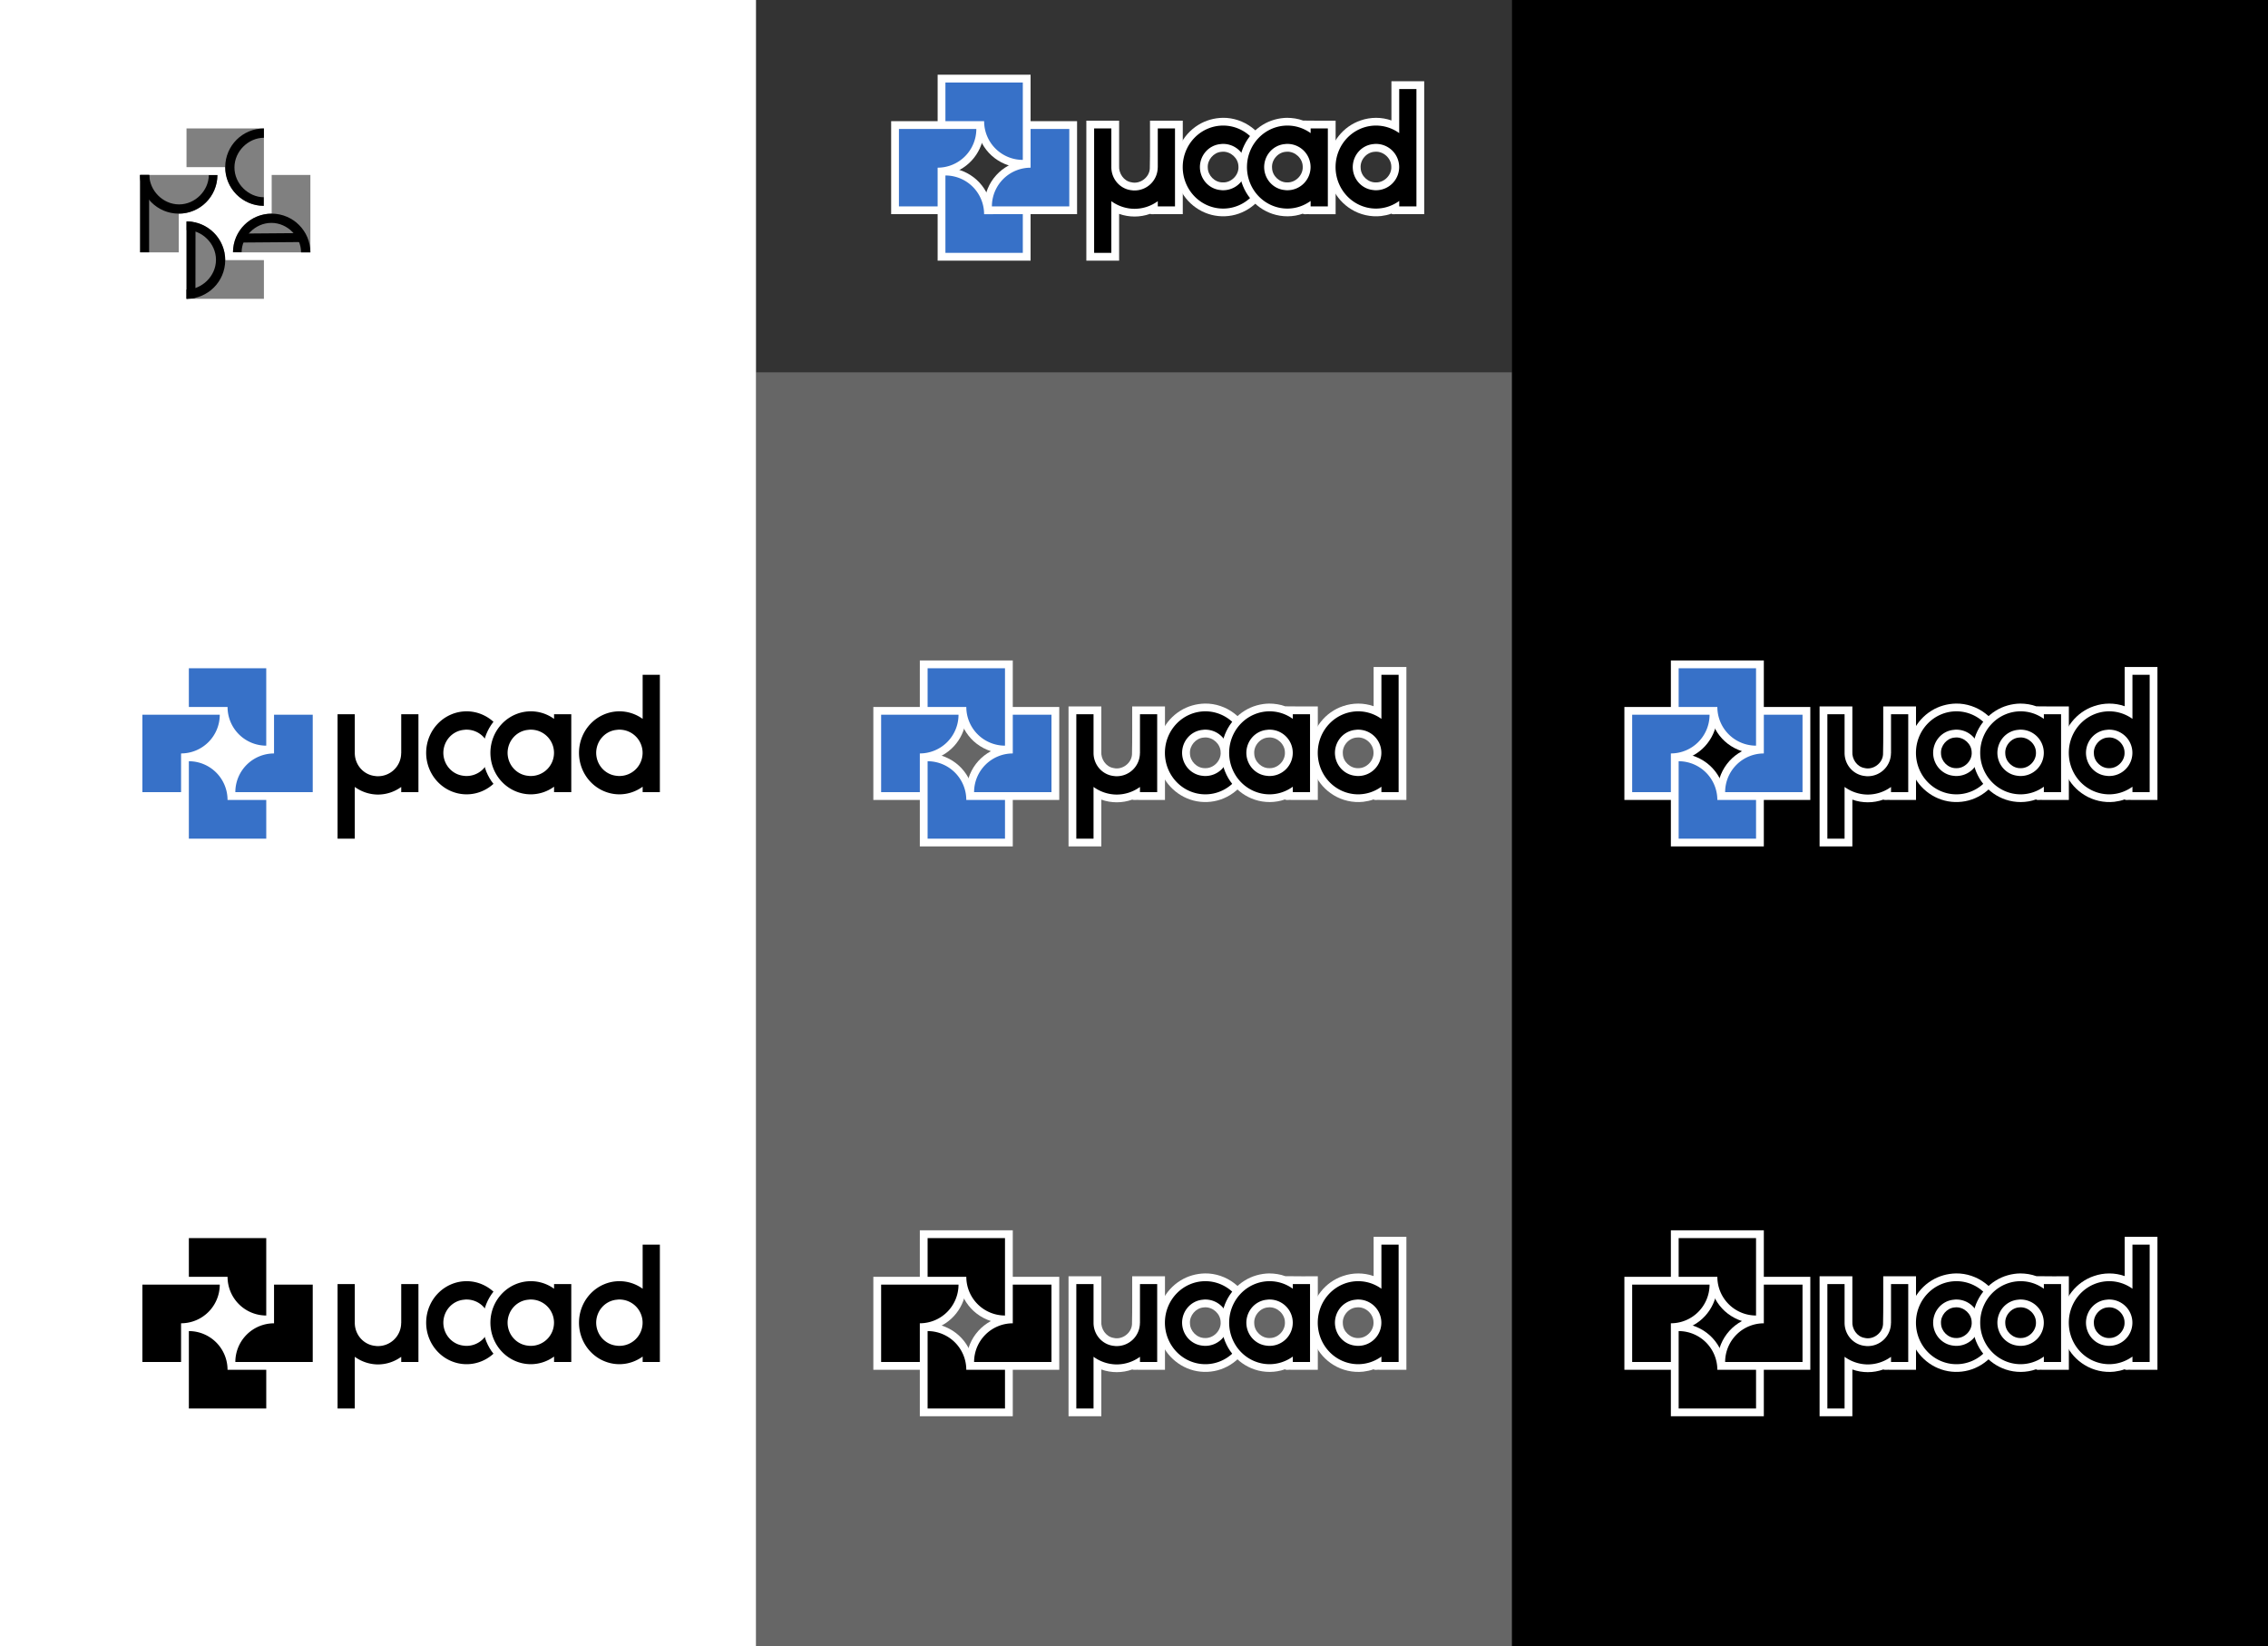 <?xml version="1.0" encoding="UTF-8" standalone="no"?>
<!-- Created with Inkscape (http://www.inkscape.org/) -->

<svg
   width="626.256mm"
   height="454.449mm"
   viewBox="0 0 626.256 454.449"
   version="1.1"
   id="svg1"
   inkscape:version="1.3.2 (091e20e, 2023-11-25)"
   sodipodi:docname="logo.svg"
   inkscape:export-filename="logo.png"
   inkscape:export-xdpi="50"
   inkscape:export-ydpi="50"
   xmlns:inkscape="http://www.inkscape.org/namespaces/inkscape"
   xmlns:sodipodi="http://sodipodi.sourceforge.net/DTD/sodipodi-0.dtd"
   xmlns="http://www.w3.org/2000/svg"
   xmlns:svg="http://www.w3.org/2000/svg">
  <rect x="0" y="0" width="626.256" height="454.449" fill="#333333" stroke="none"/>
  <sodipodi:namedview
     id="namedview1"
     pagecolor="#505050"
     bordercolor="#ffffff"
     borderopacity="1"
     inkscape:showpageshadow="0"
     inkscape:pageopacity="0"
     inkscape:pagecheckerboard="1"
     inkscape:deskcolor="#505050"
     inkscape:document-units="mm"
     showguides="false"
     inkscape:zoom="0.1767767"
     inkscape:cx="90.509668"
     inkscape:cy="237.58788"
     inkscape:window-width="1888"
     inkscape:window-height="1127"
     inkscape:window-x="16"
     inkscape:window-y="34"
     inkscape:window-maximized="1"
     inkscape:current-layer="layer1"
     showgrid="false"
     inkscape:export-bgcolor="#ffffff00">
    <inkscape:grid
       id="grid1"
       units="mm"
       originx="431.241"
       originy="404.335"
       spacingx="1"
       spacingy="1"
       empcolor="#0099e5"
       empopacity="0.302"
       color="#0099e5"
       opacity="0.149"
       empspacing="5"
       dotted="false"
       gridanglex="30"
       gridanglez="30"
       visible="false"
       enabled="true"
       snapvisiblegridlinesonly="true" />
    <sodipodi:guide
       position="123.069,796.997"
       orientation="0,-1"
       id="guide16"
       inkscape:locked="false" />
    <sodipodi:guide
       position="108.779,741.673"
       orientation="0,-1"
       id="guide22"
       inkscape:locked="false" />
    <sodipodi:guide
       position="110.331,584.399"
       orientation="1,0"
       id="guide23"
       inkscape:locked="false" />
    <sodipodi:guide
       position="65.688,560.207"
       orientation="0,-1"
       id="guide35"
       inkscape:locked="false" />
    <sodipodi:guide
       position="63.873,456.123"
       orientation="0,-1"
       id="guide55"
       inkscape:locked="false" />
    <sodipodi:guide
       position="63.727,409.083"
       orientation="0,-1"
       id="guide56"
       inkscape:locked="false" />
    <sodipodi:guide
       position="53.761,445.437"
       orientation="0,-1"
       id="guide57"
       inkscape:locked="false" />
    <sodipodi:guide
       position="51.61,443.288"
       orientation="0,-1"
       id="guide58"
       inkscape:locked="false" />
    <sodipodi:guide
       position="53.642,421.918"
       orientation="0,-1"
       id="guide59"
       inkscape:locked="false" />
    <sodipodi:guide
       position="69.788,419.769"
       orientation="0,-1"
       id="guide60"
       inkscape:locked="false" />
  </sodipodi:namedview>
  <defs
     id="defs1" />
  <g
     inkscape:groupmode="layer"
     id="layer2"
     inkscape:label="Background"
     sodipodi:insensitive="true">
    <rect
       style="fill:#666666;stroke-width:1.689;paint-order:markers fill stroke"
       id="rect80"
       width="208.752"
       height="351.658"
       x="208.752"
       y="102.791" />
    <rect
       style="fill:#ffffff;stroke-width:1.92;paint-order:markers fill stroke"
       id="rect48"
       width="208.752"
       height="454.449"
       x="-7.9223634e-07"
       y="-4.7119142e-06" />
    <rect
       style="fill:#000000;stroke-width:1.92;paint-order:markers fill stroke"
       id="rect144"
       width="208.752"
       height="454.449"
       x="417.504"
       y="-4.7119142e-06" />
  </g>
  <g
     inkscape:label="Layer 1"
     inkscape:groupmode="layer"
     id="layer1"
     transform="translate(34.39,-156.925)">
    <path
       id="path488"
       style="fill:#ffffff;fill-opacity:1;stroke-width:0.981;paint-order:markers fill stroke"
       d="m 56.672,354.097 c 0,12.167 0,24.333 0,36.5 3.017,0 6.034,0 9.051,0 0,-4.307 0,-8.613 0,-12.92 2.727,0.986 5.796,0.982 8.525,0.004 0.44,0.187 1.227,0.027 1.8,0.08 2.417,0 4.834,0 7.251,0 0,-8.604 0,-17.208 0,-25.812 -3.017,0 -6.034,0 -9.051,0 -0.025,4.409 0.056,8.83 -0.053,13.215 -0.109,2.468 -2.726,4.4 -5.115,3.79 -2.097,-0.344 -3.511,-2.485 -3.358,-4.545 0,-4.153 0,-8.306 0,-12.459 -3.017,0 -6.034,0 -9.051,0 0,0.716 0,1.432 0,2.148 z" />
    <path
       id="path489"
       style="fill:#ffffff;stroke-width:1.832;paint-order:markers fill stroke"
       d="m 94.351,351.159 c -2.375,0.042 -4.733,0.701 -6.756,1.954 -2.181,1.334 -3.953,3.316 -5.064,5.618 -1.148,2.355 -1.588,5.039 -1.291,7.643 0.303,2.558 1.328,5.022 2.943,7.032 1.588,1.962 3.732,3.471 6.13,4.271 2.412,0.811 5.06,0.887 7.519,0.226 2.462,-0.658 4.713,-2.058 6.414,-3.955 1.69,-1.882 2.844,-4.244 3.278,-6.738 0.972,-4.948 -1.084,-10.346 -5.13,-13.368 -2.288,-1.746 -5.161,-2.722 -8.042,-2.684 z m 0.016,9.355 c 2.198,-0.054 4.241,1.791 4.3,4.008 0.216,2.4 -1.976,4.612 -4.373,4.471 -2.171,-0.004 -4.067,-1.911 -4.094,-4.076 -0.145,-2.14 1.631,-4.197 3.723,-4.363 0.148,-0.012 0.295,-0.03 0.443,-0.039 z" />
    <g
       id="g51"
       transform="translate(2.861,-0.029)" />
    <g
       id="g137"
       style="fill:#808080"
       transform="translate(3.084,-201.344)">
      <path
         style="fill:#808080;stroke-width:0.632;paint-order:markers fill stroke"
         d="m 14.027,419.401 v 10.684 10.684 0.002 h 21.371 v -10.686 H 24.709 a 10.685,10.685 0 0 0 -10.62,-10.684 z"
         id="path134" />
      <path
         style="fill:#808080;stroke-width:0.632;paint-order:markers fill stroke"
         d="m 37.547,406.565 v 10.689 a 10.685,10.685 0 0 0 -10.684,10.62 v 0.062 h 10.684 10.684 0.002 V 406.565 Z"
         id="path135" />
      <path
         style="fill:#808080;stroke-width:0.632;paint-order:markers fill stroke"
         d="M 1.192,406.565 V 427.935 H 11.878 v -10.688 a 10.685,10.685 0 0 0 10.684,-10.621 v -0.062 H 11.878 1.193 Z"
         id="path136" />
      <path
         style="fill:#808080;stroke-width:0.632;paint-order:markers fill stroke"
         d="m 14.027,393.73 v 10.685 H 24.715 a 10.685,10.685 0 0 0 10.62,10.685 h 0.062 v -10.685 -10.684 -0.001 z"
         id="path137" />
    </g>
    <path
       id="path28"
       style="fill:#000000;stroke-width:0.593;paint-order:markers fill stroke"
       inkscape:transform-center-x="10.790923"
       inkscape:transform-center-y="-6.6667599"
       d="m 4.277,205.22 c -1.22e-5,5.89 4.766,10.669 10.655,10.685 5.889,0.016 10.681,-4.738 10.713,-10.628 l -2.376,-0.013 c -0.027,4.214 -3.709,8.1 -8.233,8.089 -4.525,-0.011 -8.188,-3.918 -8.189,-8.134 z"
       sodipodi:nodetypes="ccccccc" />
    <rect
       style="fill:#000000;stroke-width:0.906;paint-order:markers fill stroke"
       id="rect29"
       width="2.475"
       height="21.348"
       x="4.311"
       y="205.231" />
    <path
       id="path141"
       style="fill:#000000;stroke-width:0.593;paint-order:markers fill stroke"
       inkscape:transform-center-x="-6.6667597"
       inkscape:transform-center-y="-10.79092"
       d="m 38.481,192.387 c -5.89,-1e-5 -10.669,4.766 -10.685,10.655 -0.016,5.889 4.738,10.681 10.628,10.713 l 0.013,-2.376 c -4.214,-0.028 -8.1,-3.709 -8.089,-8.233 0.011,-4.525 3.918,-8.188 8.134,-8.189 z"
       sodipodi:nodetypes="ccccccc" />
    <path
       id="path142"
       style="fill:#000000;stroke-width:0.593;paint-order:markers fill stroke"
       inkscape:transform-center-x="-10.79092"
       inkscape:transform-center-y="6.6667606"
       d="m 51.316,226.591 c 1e-5,-5.89 -4.766,-10.669 -10.655,-10.685 -5.889,-0.016 -10.681,4.738 -10.713,10.628 l 2.376,0.013 c 0.028,-4.214 3.709,-8.1 8.233,-8.089 4.525,0.011 8.188,3.918 8.189,8.134 z"
       sodipodi:nodetypes="ccccccc" />
    <path
       id="path143"
       style="fill:#000000;stroke-width:0.593;paint-order:markers fill stroke"
       inkscape:transform-center-x="6.6667606"
       inkscape:transform-center-y="10.790921"
       d="m 17.115,239.424 c 5.89,1e-5 10.669,-4.766 10.685,-10.655 0.016,-5.889 -4.738,-10.681 -10.628,-10.713 l -0.013,2.376 c 4.214,0.028 8.1,3.709 8.089,8.233 -0.011,4.525 -3.918,8.188 -8.134,8.189 z"
       sodipodi:nodetypes="ccccccc" />
    <path
       id="rect143"
       style="fill:#000000;stroke-width:0.906;paint-order:markers fill stroke"
       d="m 17.129,218.066 2.468,0.284 -0.023,20.79 -2.445,0.274 z"
       sodipodi:nodetypes="ccccc" />
    <rect
       style="fill:#000000;stroke-width:0.824;paint-order:markers fill stroke"
       id="rect145"
       width="2.475"
       height="17.643"
       x="221.654"
       y="-48.183"
       transform="matrix(0.006,1,-1,0.008,0,0)" />
    <g
       id="g378"
       style="fill:#ffffff"
       transform="translate(3.731,-52.322)">
      <path
         id="path375"
         style="fill:#ffffff;stroke-width:0.632;paint-order:markers fill stroke"
         d="m 11.879,419.4 c 0,7.84 0,15.68 0,23.52 8.555,0 17.111,0 25.666,0 0,-4.995 0,-9.99 0,-14.984 -3.628,0 -7.255,0 -10.883,0 -0.473,-2.803 -1.906,-5.423 -4.01,-7.334 -2.198,-2 -5.105,-3.213 -8.079,-3.32 -0.896,-0.066 -1.796,-0.014 -2.694,-0.03 0,0.716 0,1.432 0,2.148 z" />
      <path
         id="path376"
         style="fill:#ffffff;stroke-width:0.632;paint-order:markers fill stroke"
         d="m 35.398,406.564 c 0,2.912 0,5.824 0,8.736 -2.804,0.47 -5.42,1.908 -7.334,4.007 -1.999,2.199 -3.212,5.107 -3.319,8.082 -0.066,0.896 -0.014,1.796 -0.03,2.694 8.555,0 17.111,0 25.666,0 0,-8.556 0,-17.112 0,-25.668 -4.994,0 -9.988,0 -14.982,0 0,0.716 -1e-6,1.432 -1e-6,2.148 z" />
      <path
         id="path377"
         style="fill:#ffffff;stroke-width:0.632;paint-order:markers fill stroke"
         d="m -0.957,406.564 c 0,7.84 0,15.68 0,23.52 4.994,0 9.988,0 14.982,0 0,-3.628 0,-7.257 0,-10.885 2.769,-0.463 5.36,-1.87 7.262,-3.933 1.819,-1.958 2.998,-4.505 3.316,-7.159 0.14,-1.226 0.107,-2.459 0.108,-3.691 -8.556,0 -17.112,0 -25.668,0 0,0.716 0,1.432 0,2.148 z" />
      <path
         id="path378"
         style="fill:#ffffff;stroke-width:0.632;paint-order:markers fill stroke"
         d="m 11.879,393.73 c 0,4.278 0,8.556 0,12.834 3.628,0 7.257,0 10.885,0 0.467,2.804 1.908,5.42 4.007,7.334 2.177,1.97 5.039,3.192 7.981,3.311 0.929,0.079 1.863,0.02 2.794,0.038 0,-8.555 0,-17.111 0,-25.666 -8.555,0 -17.111,0 -25.666,0 0,0.716 0,1.432 0,2.148 z" />
    </g>
    <g
       id="g382"
       style="fill:#3771c8"
       transform="translate(3.731,-52.322)">
      <path
         style="fill:#3771c8;fill-opacity:1;stroke-width:0.632;paint-order:markers fill stroke"
         d="m 14.027,419.401 v 10.684 10.684 0.002 h 21.371 v -10.686 H 24.709 a 10.685,10.685 0 0 0 -10.62,-10.684 z"
         id="path379" />
      <path
         style="fill:#3771c8;fill-opacity:1;stroke-width:0.632;paint-order:markers fill stroke"
         d="m 37.547,406.565 v 10.689 a 10.685,10.685 0 0 0 -10.684,10.62 v 0.062 h 10.684 10.684 0.002 V 406.565 Z"
         id="path380" />
      <path
         style="fill:#3771c8;fill-opacity:1;stroke-width:0.632;paint-order:markers fill stroke"
         d="M 1.192,406.565 V 427.935 H 11.878 v -10.688 a 10.685,10.685 0 0 0 10.684,-10.621 v -0.062 H 11.878 1.193 Z"
         id="path381" />
      <path
         style="fill:#3771c8;fill-opacity:1;stroke-width:0.632;paint-order:markers fill stroke"
         d="m 14.027,393.73 v 10.685 H 24.715 a 10.685,10.685 0 0 0 10.62,10.685 h 0.062 v -10.685 -10.684 -0.001 z"
         id="path382" />
    </g>
    <path
       id="rect387"
       style="fill:#000000;fill-opacity:1;stroke-width:0.981;paint-order:markers fill stroke"
       d="m 58.821,354.097 v 34.352 h 4.754 v -14.275 a 11.165,11.458 0 0 0 6.377,2.106 11.165,11.458 0 0 0 6.446,-2.102 v 1.435 h 4.754 v -21.517 h -4.754 v 10.758 h -0.016 v 0.005 a 6.396,6.396 0 0 1 -6.423,6.358 6.396,6.396 0 0 1 -0.085,-0.006 6.234,6.398 0 0 1 -0.092,0.009 6.234,6.398 0 0 1 -0.561,-0.058 6.396,6.396 0 0 1 -0.211,-0.022 6.234,6.398 0 0 1 -5.433,-6.214 v -10.829 z" />
    <path
       id="path484"
       style="fill:#000000;stroke-width:1.832;paint-order:markers fill stroke"
       d="m 94.501,353.302 a 11.165,11.458 0 0 0 -11.216,11.396 l -5.2e-4,0.036 a 11.165,11.458 0 0 0 11.131,11.484 11.165,11.458 0 0 0 11.199,-11.414 11.165,11.458 0 0 0 -11.113,-11.502 z m -0.21,5.06 a 6.234,6.398 0 0 1 0.137,0.005 6.396,6.396 0 0 1 0.03,-0.002 6.396,6.396 0 0 1 6.387,6.395 l -5.2e-4,0.037 a 6.396,6.396 0 0 1 -6.423,6.358 6.396,6.396 0 0 1 -0.085,-0.006 6.234,6.398 0 0 1 -0.092,0.009 6.234,6.398 0 0 1 -0.561,-0.058 6.396,6.396 0 0 1 -0.211,-0.022 6.234,6.398 0 0 1 -5.443,-6.332 l 5.2e-4,-0.02 a 6.234,6.398 0 0 1 5.482,-6.289 6.396,6.396 0 0 1 0.215,-0.021 6.234,6.398 0 0 1 0.566,-0.054 z" />
    <path
       id="path490"
       style="fill:#ffffff;stroke-width:1.832;paint-order:markers fill stroke"
       d="m 112.095,351.159 c -2.377,0.041 -4.736,0.701 -6.76,1.954 -2.177,1.339 -3.955,3.314 -5.064,5.618 -1.129,2.325 -1.581,4.972 -1.297,7.543 0.282,2.557 1.283,5.036 2.891,7.051 1.585,2.007 3.762,3.539 6.189,4.352 2.702,0.905 5.712,0.909 8.399,-0.061 0.278,0.337 1.181,0.049 1.7,0.145 2.45,0 4.901,0 7.351,0 0,-8.604 0,-17.208 0,-25.812 -2.99,-0.021 -5.993,0.042 -8.974,-0.031 -1.417,-0.525 -2.929,-0.746 -4.434,-0.758 z m 0.012,9.355 c 2.238,-0.061 4.291,1.854 4.311,4.105 0.136,2.305 -1.906,4.412 -4.211,4.376 -2.189,0.079 -4.193,-1.786 -4.256,-3.979 -0.202,-2.241 1.665,-4.403 3.926,-4.482 0.077,-0.003 0.153,-0.021 0.231,-0.02 z" />
    <path
       id="path491"
       style="fill:#ffffff;stroke-width:1.832;paint-order:markers fill stroke"
       d="m 140.916,343.212 c 0,2.893 0,5.786 0,8.68 -2.718,-0.97 -5.771,-0.958 -8.49,-0.009 -2.389,0.798 -4.523,2.329 -6.083,4.3 -1.605,2.005 -2.622,4.473 -2.898,7.024 -0.302,2.574 0.152,5.231 1.282,7.56 1.106,2.31 2.881,4.302 5.068,5.634 2.443,1.523 5.396,2.185 8.257,1.879 0.972,-0.128 1.942,-0.318 2.863,-0.663 0.278,0.337 1.181,0.049 1.7,0.145 2.45,0 4.901,0 7.351,0 0,-12.232 0,-24.465 0,-36.697 -3.017,0 -6.034,0 -9.051,0 0,0.716 0,1.432 0,2.148 z m -4.344,17.303 c 2.237,-0.06 4.289,1.855 4.309,4.105 0.136,2.305 -1.905,4.412 -4.211,4.376 -2.189,0.078 -4.196,-1.786 -4.255,-3.982 -0.203,-2.241 1.665,-4.402 3.927,-4.48 0.077,-0.003 0.153,-0.021 0.231,-0.02 z" />
    <path
       id="path486"
       style="fill:#000000;stroke-width:1.832;paint-order:markers fill stroke"
       d="m 112.241,353.302 a 11.165,11.458 0 0 0 -11.216,11.396 l -5.2e-4,0.036 a 11.165,11.458 0 0 0 11.131,11.484 11.165,11.458 0 0 0 6.446,-2.108 v 1.503 h 4.754 v -21.517 h -4.754 v 1.287 a 11.165,11.458 0 0 0 -6.36,-2.082 z m -0.21,5.06 a 6.234,6.398 0 0 1 0.137,0.005 6.396,6.396 0 0 1 0.031,-0.002 6.396,6.396 0 0 1 6.387,6.395 l -5.2e-4,0.037 a 6.396,6.396 0 0 1 -6.423,6.358 6.396,6.396 0 0 1 -0.086,-0.006 6.234,6.398 0 0 1 -0.092,0.009 6.234,6.398 0 0 1 -0.561,-0.058 6.396,6.396 0 0 1 -0.211,-0.022 6.234,6.398 0 0 1 -5.443,-6.332 l 5.2e-4,-0.02 a 6.234,6.398 0 0 1 5.482,-6.289 6.396,6.396 0 0 1 0.215,-0.021 6.234,6.398 0 0 1 0.566,-0.054 z" />
    <path
       id="path487"
       style="fill:#000000;stroke-width:1.832;paint-order:markers fill stroke"
       d="m 143.063,343.212 v 12.171 a 11.165,11.458 0 0 0 -6.359,-2.081 11.165,11.458 0 0 0 -11.216,11.396 l -5.2e-4,0.036 a 11.165,11.458 0 0 0 11.131,11.484 11.165,11.458 0 0 0 6.445,-2.108 v 1.503 h 4.754 v -10.802 a 11.165,11.458 0 0 0 5.2e-4,-0.007 11.165,11.458 0 0 0 -5.2e-4,-0.025 v -21.567 z m -6.569,15.15 a 6.234,6.398 0 0 1 0.137,0.005 6.396,6.396 0 0 1 0.03,-0.002 6.396,6.396 0 0 1 6.387,6.395 l -5.2e-4,0.037 a 6.396,6.396 0 0 1 -6.423,6.358 6.396,6.396 0 0 1 -0.085,-0.006 6.234,6.398 0 0 1 -0.092,0.009 6.234,6.398 0 0 1 -0.561,-0.058 6.396,6.396 0 0 1 -0.211,-0.022 6.234,6.398 0 0 1 -5.443,-6.332 l 5.1e-4,-0.02 a 6.234,6.398 0 0 1 5.482,-6.289 6.396,6.396 0 0 1 0.215,-0.021 6.234,6.398 0 0 1 0.566,-0.054 z" />
    <path
       id="path492"
       style="fill:#ffffff;fill-opacity:1;stroke-width:0.981;paint-order:markers fill stroke"
       d="m 56.672,511.417 c 0,12.167 0,24.333 0,36.5 3.017,0 6.034,0 9.051,0 0,-4.307 0,-8.613 0,-12.92 2.727,0.986 5.796,0.982 8.525,0.004 0.44,0.187 1.227,0.027 1.8,0.08 2.417,0 4.834,0 7.251,0 0,-8.604 0,-17.208 0,-25.812 -3.017,0 -6.034,0 -9.051,0 -0.025,4.409 0.056,8.83 -0.053,13.215 -0.109,2.468 -2.726,4.4 -5.115,3.79 -2.097,-0.344 -3.511,-2.485 -3.358,-4.545 0,-4.153 0,-8.306 0,-12.459 -3.017,0 -6.034,0 -9.051,0 0,0.716 0,1.432 0,2.148 z" />
    <path
       id="path493"
       style="fill:#ffffff;stroke-width:1.832;paint-order:markers fill stroke"
       d="m 94.351,508.479 c -2.375,0.042 -4.733,0.701 -6.756,1.954 -2.181,1.334 -3.953,3.316 -5.064,5.618 -1.148,2.355 -1.588,5.039 -1.291,7.643 0.303,2.558 1.328,5.022 2.943,7.032 1.588,1.962 3.732,3.471 6.13,4.271 2.412,0.811 5.06,0.887 7.519,0.226 2.462,-0.658 4.713,-2.058 6.414,-3.955 1.69,-1.882 2.844,-4.244 3.278,-6.738 0.972,-4.948 -1.084,-10.346 -5.13,-13.368 -2.288,-1.746 -5.161,-2.722 -8.042,-2.684 z m 0.016,9.355 c 2.198,-0.054 4.241,1.791 4.3,4.008 0.216,2.4 -1.976,4.612 -4.373,4.471 -2.171,-0.004 -4.067,-1.911 -4.094,-4.076 -0.145,-2.14 1.631,-4.197 3.723,-4.363 0.148,-0.012 0.295,-0.03 0.443,-0.039 z" />
    <g
       id="g497"
       style="fill:#ffffff"
       transform="translate(3.731,104.998)">
      <path
         id="path494"
         style="fill:#ffffff;stroke-width:0.632;paint-order:markers fill stroke"
         d="m 11.879,419.4 c 0,7.84 0,15.68 0,23.52 8.555,0 17.111,0 25.666,0 0,-4.995 0,-9.99 0,-14.984 -3.628,0 -7.255,0 -10.883,0 -0.473,-2.803 -1.906,-5.423 -4.01,-7.334 -2.198,-2 -5.105,-3.213 -8.079,-3.32 -0.896,-0.066 -1.796,-0.014 -2.694,-0.03 0,0.716 0,1.432 0,2.148 z" />
      <path
         id="path495"
         style="fill:#ffffff;stroke-width:0.632;paint-order:markers fill stroke"
         d="m 35.398,406.564 c 0,2.912 0,5.824 0,8.736 -2.804,0.47 -5.42,1.908 -7.334,4.007 -1.999,2.199 -3.212,5.107 -3.319,8.082 -0.066,0.896 -0.014,1.796 -0.03,2.694 8.555,0 17.111,0 25.666,0 0,-8.556 0,-17.112 0,-25.668 -4.994,0 -9.988,0 -14.982,0 0,0.716 -1e-6,1.432 -1e-6,2.148 z" />
      <path
         id="path496"
         style="fill:#ffffff;stroke-width:0.632;paint-order:markers fill stroke"
         d="m -0.957,406.564 c 0,7.84 0,15.68 0,23.52 4.994,0 9.988,0 14.982,0 0,-3.628 0,-7.257 0,-10.885 2.769,-0.463 5.36,-1.87 7.262,-3.933 1.819,-1.958 2.998,-4.505 3.316,-7.159 0.14,-1.226 0.107,-2.459 0.108,-3.691 -8.556,0 -17.112,0 -25.668,0 0,0.716 0,1.432 0,2.148 z" />
      <path
         id="path497"
         style="fill:#ffffff;stroke-width:0.632;paint-order:markers fill stroke"
         d="m 11.879,393.73 c 0,4.278 0,8.556 0,12.834 3.628,0 7.257,0 10.885,0 0.467,2.804 1.908,5.42 4.007,7.334 2.177,1.97 5.039,3.192 7.981,3.311 0.929,0.079 1.863,0.02 2.794,0.038 0,-8.555 0,-17.111 0,-25.666 -8.555,0 -17.111,0 -25.666,0 0,0.716 0,1.432 0,2.148 z" />
    </g>
    <g
       id="g501"
       style="fill:#3771c8"
       transform="translate(3.731,104.998)">
      <path
         style="fill:#000000;fill-opacity:1;stroke-width:0.632;paint-order:markers fill stroke"
         d="m 14.027,419.401 v 10.684 10.684 0.002 h 21.371 v -10.686 H 24.709 a 10.685,10.685 0 0 0 -10.62,-10.684 z"
         id="path498" />
      <path
         style="fill:#000000;fill-opacity:1;stroke-width:0.632;paint-order:markers fill stroke"
         d="m 37.547,406.565 v 10.689 a 10.685,10.685 0 0 0 -10.684,10.62 v 0.062 h 10.684 10.684 0.002 V 406.565 Z"
         id="path499" />
      <path
         style="fill:#000000;fill-opacity:1;stroke-width:0.632;paint-order:markers fill stroke"
         d="M 1.192,406.565 V 427.935 H 11.878 v -10.688 a 10.685,10.685 0 0 0 10.684,-10.621 v -0.062 H 11.878 1.193 Z"
         id="path500" />
      <path
         style="fill:#000000;fill-opacity:1;stroke-width:0.632;paint-order:markers fill stroke"
         d="m 14.027,393.73 v 10.685 H 24.715 a 10.685,10.685 0 0 0 10.62,10.685 h 0.062 v -10.685 -10.684 -0.001 z"
         id="path501" />
    </g>
    <path
       id="path502"
       style="fill:#000000;fill-opacity:1;stroke-width:0.981;paint-order:markers fill stroke"
       d="m 58.821,511.417 v 34.352 h 4.754 V 531.494 a 11.165,11.458 0 0 0 6.377,2.106 11.165,11.458 0 0 0 6.446,-2.102 v 1.435 h 4.754 v -21.517 h -4.754 v 10.758 h -0.016 v 0.005 a 6.396,6.396 0 0 1 -6.423,6.358 6.396,6.396 0 0 1 -0.085,-0.006 6.234,6.398 0 0 1 -0.092,0.009 6.234,6.398 0 0 1 -0.561,-0.058 6.396,6.396 0 0 1 -0.211,-0.022 6.234,6.398 0 0 1 -5.433,-6.214 v -10.829 z" />
    <path
       id="path503"
       style="fill:#000000;stroke-width:1.832;paint-order:markers fill stroke"
       d="m 94.501,510.622 a 11.165,11.458 0 0 0 -11.216,11.396 l -5.2e-4,0.036 a 11.165,11.458 0 0 0 11.131,11.484 11.165,11.458 0 0 0 11.199,-11.414 11.165,11.458 0 0 0 -11.113,-11.502 z m -0.21,5.06 a 6.234,6.398 0 0 1 0.137,0.005 6.396,6.396 0 0 1 0.03,-0.002 6.396,6.396 0 0 1 6.387,6.395 l -5.2e-4,0.037 a 6.396,6.396 0 0 1 -6.423,6.358 6.396,6.396 0 0 1 -0.085,-0.006 6.234,6.398 0 0 1 -0.092,0.009 6.234,6.398 0 0 1 -0.561,-0.058 6.396,6.396 0 0 1 -0.211,-0.022 6.234,6.398 0 0 1 -5.443,-6.332 l 5.2e-4,-0.02 a 6.234,6.398 0 0 1 5.482,-6.289 6.396,6.396 0 0 1 0.215,-0.021 6.234,6.398 0 0 1 0.566,-0.054 z" />
    <path
       id="path504"
       style="fill:#ffffff;stroke-width:1.832;paint-order:markers fill stroke"
       d="m 112.095,508.479 c -2.377,0.041 -4.736,0.701 -6.76,1.954 -2.177,1.339 -3.955,3.314 -5.064,5.618 -1.129,2.325 -1.581,4.972 -1.297,7.543 0.282,2.557 1.283,5.036 2.891,7.051 1.585,2.007 3.762,3.539 6.189,4.352 2.702,0.905 5.712,0.909 8.399,-0.061 0.278,0.337 1.181,0.049 1.7,0.145 2.45,0 4.901,0 7.351,0 0,-8.604 0,-17.208 0,-25.812 -2.99,-0.021 -5.993,0.042 -8.974,-0.031 -1.417,-0.525 -2.929,-0.746 -4.434,-0.758 z m 0.012,9.355 c 2.238,-0.061 4.291,1.854 4.311,4.105 0.136,2.305 -1.906,4.412 -4.211,4.376 -2.189,0.079 -4.193,-1.786 -4.256,-3.979 -0.202,-2.241 1.665,-4.403 3.926,-4.482 0.077,-0.003 0.153,-0.021 0.231,-0.02 z" />
    <path
       id="path505"
       style="fill:#ffffff;stroke-width:1.832;paint-order:markers fill stroke"
       d="m 140.916,500.532 c 0,2.893 0,5.786 0,8.68 -2.718,-0.97 -5.771,-0.958 -8.49,-0.009 -2.389,0.798 -4.523,2.329 -6.083,4.3 -1.605,2.005 -2.622,4.473 -2.898,7.024 -0.302,2.574 0.152,5.231 1.282,7.56 1.106,2.31 2.881,4.302 5.068,5.634 2.443,1.523 5.396,2.185 8.257,1.879 0.972,-0.128 1.942,-0.318 2.863,-0.663 0.278,0.337 1.181,0.049 1.7,0.145 2.45,0 4.901,0 7.351,0 0,-12.232 0,-24.465 0,-36.697 -3.017,0 -6.034,0 -9.051,0 0,0.716 0,1.432 0,2.148 z m -4.344,17.303 c 2.237,-0.06 4.289,1.855 4.309,4.105 0.136,2.305 -1.905,4.412 -4.211,4.376 -2.189,0.078 -4.196,-1.786 -4.255,-3.982 -0.203,-2.241 1.665,-4.402 3.927,-4.48 0.077,-0.003 0.153,-0.021 0.231,-0.02 z" />
    <path
       id="path506"
       style="fill:#000000;stroke-width:1.832;paint-order:markers fill stroke"
       d="m 112.241,510.622 a 11.165,11.458 0 0 0 -11.216,11.396 l -5.2e-4,0.036 a 11.165,11.458 0 0 0 11.131,11.484 11.165,11.458 0 0 0 6.446,-2.108 v 1.503 h 4.754 v -21.517 h -4.754 v 1.287 a 11.165,11.458 0 0 0 -6.36,-2.082 z m -0.21,5.06 a 6.234,6.398 0 0 1 0.137,0.005 6.396,6.396 0 0 1 0.031,-0.002 6.396,6.396 0 0 1 6.387,6.395 l -5.2e-4,0.037 a 6.396,6.396 0 0 1 -6.423,6.358 6.396,6.396 0 0 1 -0.086,-0.006 6.234,6.398 0 0 1 -0.092,0.009 6.234,6.398 0 0 1 -0.561,-0.058 6.396,6.396 0 0 1 -0.211,-0.022 6.234,6.398 0 0 1 -5.443,-6.332 l 5.2e-4,-0.02 a 6.234,6.398 0 0 1 5.482,-6.289 6.396,6.396 0 0 1 0.215,-0.021 6.234,6.398 0 0 1 0.566,-0.054 z" />
    <path
       id="path507"
       style="fill:#000000;stroke-width:1.832;paint-order:markers fill stroke"
       d="m 143.063,500.531 v 12.171 a 11.165,11.458 0 0 0 -6.359,-2.081 11.165,11.458 0 0 0 -11.216,11.396 l -5.2e-4,0.036 a 11.165,11.458 0 0 0 11.131,11.484 11.165,11.458 0 0 0 6.445,-2.108 v 1.503 h 4.754 v -10.802 a 11.165,11.458 0 0 0 5.2e-4,-0.007 11.165,11.458 0 0 0 -5.2e-4,-0.025 v -21.567 z m -6.569,15.15 a 6.234,6.398 0 0 1 0.137,0.005 6.396,6.396 0 0 1 0.03,-0.002 6.396,6.396 0 0 1 6.387,6.395 l -5.2e-4,0.037 a 6.396,6.396 0 0 1 -6.423,6.358 6.396,6.396 0 0 1 -0.085,-0.006 6.234,6.398 0 0 1 -0.092,0.009 6.234,6.398 0 0 1 -0.561,-0.058 6.396,6.396 0 0 1 -0.211,-0.022 6.234,6.398 0 0 1 -5.443,-6.332 l 5.1e-4,-0.02 a 6.234,6.398 0 0 1 5.482,-6.289 6.396,6.396 0 0 1 0.215,-0.021 6.234,6.398 0 0 1 0.566,-0.054 z" />
    <path
       id="path508"
       style="fill:#ffffff;fill-opacity:1;stroke-width:0.981;paint-order:markers fill stroke"
       d="m 265.579,192.386 c 0,12.167 0,24.333 0,36.5 3.017,0 6.034,0 9.051,0 0,-4.307 0,-8.613 0,-12.92 2.727,0.986 5.796,0.982 8.525,0.004 0.44,0.187 1.227,0.027 1.8,0.08 2.417,0 4.834,0 7.251,0 0,-8.604 0,-17.208 0,-25.812 -3.017,0 -6.034,0 -9.051,0 -0.025,4.409 0.056,8.83 -0.053,13.215 -0.109,2.468 -2.726,4.4 -5.115,3.79 -2.097,-0.344 -3.511,-2.485 -3.358,-4.545 0,-4.153 0,-8.306 0,-12.459 -3.017,0 -6.034,0 -9.051,0 0,0.716 0,1.432 0,2.148 z" />
    <path
       id="path509"
       style="fill:#ffffff;stroke-width:1.832;paint-order:markers fill stroke"
       d="m 303.259,189.449 c -2.375,0.042 -4.733,0.701 -6.756,1.954 -2.181,1.334 -3.953,3.316 -5.064,5.618 -1.148,2.355 -1.588,5.039 -1.291,7.643 0.303,2.558 1.328,5.022 2.943,7.032 1.588,1.962 3.732,3.471 6.13,4.271 2.412,0.811 5.06,0.887 7.519,0.226 2.462,-0.658 4.713,-2.058 6.414,-3.955 1.69,-1.882 2.844,-4.244 3.278,-6.738 0.972,-4.948 -1.084,-10.346 -5.13,-13.368 -2.288,-1.746 -5.161,-2.722 -8.042,-2.684 z m 0.016,9.355 c 2.198,-0.054 4.241,1.791 4.3,4.008 0.216,2.4 -1.976,4.612 -4.373,4.471 -2.171,-0.004 -4.067,-1.911 -4.094,-4.076 -0.145,-2.14 1.631,-4.197 3.723,-4.363 0.148,-0.012 0.295,-0.03 0.443,-0.039 z" />
    <g
       id="g513"
       style="fill:#ffffff"
       transform="translate(212.638,-214.033)">
      <path
         id="path510"
         style="fill:#ffffff;stroke-width:0.632;paint-order:markers fill stroke"
         d="m 11.879,419.4 c 0,7.84 0,15.68 0,23.52 8.555,0 17.111,0 25.666,0 0,-4.995 0,-9.99 0,-14.984 -3.628,0 -7.255,0 -10.883,0 -0.473,-2.803 -1.906,-5.423 -4.01,-7.334 -2.198,-2 -5.105,-3.213 -8.079,-3.32 -0.896,-0.066 -1.796,-0.014 -2.694,-0.03 0,0.716 0,1.432 0,2.148 z" />
      <path
         id="path511"
         style="fill:#ffffff;stroke-width:0.632;paint-order:markers fill stroke"
         d="m 35.398,406.564 c 0,2.912 0,5.824 0,8.736 -2.804,0.47 -5.42,1.908 -7.334,4.007 -1.999,2.199 -3.212,5.107 -3.319,8.082 -0.066,0.896 -0.014,1.796 -0.03,2.694 8.555,0 17.111,0 25.666,0 0,-8.556 0,-17.112 0,-25.668 -4.994,0 -9.988,0 -14.982,0 0,0.716 -1e-6,1.432 -1e-6,2.148 z" />
      <path
         id="path512"
         style="fill:#ffffff;stroke-width:0.632;paint-order:markers fill stroke"
         d="m -0.957,406.564 c 0,7.84 0,15.68 0,23.52 4.994,0 9.988,0 14.982,0 0,-3.628 0,-7.257 0,-10.885 2.769,-0.463 5.36,-1.87 7.262,-3.933 1.819,-1.958 2.998,-4.505 3.316,-7.159 0.14,-1.226 0.107,-2.459 0.108,-3.691 -8.556,0 -17.112,0 -25.668,0 0,0.716 0,1.432 0,2.148 z" />
      <path
         id="path513"
         style="fill:#ffffff;stroke-width:0.632;paint-order:markers fill stroke"
         d="m 11.879,393.73 c 0,4.278 0,8.556 0,12.834 3.628,0 7.257,0 10.885,0 0.467,2.804 1.908,5.42 4.007,7.334 2.177,1.97 5.039,3.192 7.981,3.311 0.929,0.079 1.863,0.02 2.794,0.038 0,-8.555 0,-17.111 0,-25.666 -8.555,0 -17.111,0 -25.666,0 0,0.716 0,1.432 0,2.148 z" />
    </g>
    <g
       id="g517"
       style="fill:#3771c8"
       transform="translate(212.638,-214.033)">
      <path
         style="fill:#3771c8;fill-opacity:1;stroke-width:0.632;paint-order:markers fill stroke"
         d="m 14.027,419.401 v 10.684 10.684 0.002 h 21.371 v -10.686 H 24.709 a 10.685,10.685 0 0 0 -10.62,-10.684 z"
         id="path514" />
      <path
         style="fill:#3771c8;fill-opacity:1;stroke-width:0.632;paint-order:markers fill stroke"
         d="m 37.547,406.565 v 10.689 a 10.685,10.685 0 0 0 -10.684,10.62 v 0.062 h 10.684 10.684 0.002 V 406.565 Z"
         id="path515" />
      <path
         style="fill:#3771c8;fill-opacity:1;stroke-width:0.632;paint-order:markers fill stroke"
         d="M 1.192,406.565 V 427.935 H 11.878 v -10.688 a 10.685,10.685 0 0 0 10.684,-10.621 v -0.062 H 11.878 1.193 Z"
         id="path516" />
      <path
         style="fill:#3771c8;fill-opacity:1;stroke-width:0.632;paint-order:markers fill stroke"
         d="m 14.027,393.73 v 10.685 H 24.715 a 10.685,10.685 0 0 0 10.62,10.685 h 0.062 v -10.685 -10.684 -0.001 z"
         id="path517" />
    </g>
    <path
       id="path518"
       style="fill:#000000;fill-opacity:1;stroke-width:0.981;paint-order:markers fill stroke"
       d="m 267.728,192.386 v 34.352 h 4.754 v -14.275 a 11.165,11.458 0 0 0 6.377,2.106 11.165,11.458 0 0 0 6.446,-2.102 v 1.435 h 4.754 v -21.517 h -4.754 v 10.758 h -0.016 v 0.005 a 6.396,6.396 0 0 1 -6.423,6.358 6.396,6.396 0 0 1 -0.085,-0.006 6.234,6.398 0 0 1 -0.092,0.009 6.234,6.398 0 0 1 -0.561,-0.058 6.396,6.396 0 0 1 -0.211,-0.022 6.234,6.398 0 0 1 -5.433,-6.214 v -10.829 z" />
    <path
       id="path519"
       style="fill:#000000;stroke-width:1.832;paint-order:markers fill stroke"
       d="m 303.408,191.591 a 11.165,11.458 0 0 0 -11.216,11.396 l -5.2e-4,0.036 a 11.165,11.458 0 0 0 11.131,11.484 11.165,11.458 0 0 0 11.199,-11.414 11.165,11.458 0 0 0 -11.113,-11.502 z m -0.21,5.06 a 6.234,6.398 0 0 1 0.137,0.005 6.396,6.396 0 0 1 0.03,-0.002 6.396,6.396 0 0 1 6.387,6.395 l -5.2e-4,0.037 a 6.396,6.396 0 0 1 -6.423,6.358 6.396,6.396 0 0 1 -0.085,-0.006 6.234,6.398 0 0 1 -0.092,0.009 6.234,6.398 0 0 1 -0.561,-0.058 6.396,6.396 0 0 1 -0.211,-0.022 6.234,6.398 0 0 1 -5.443,-6.332 l 5.2e-4,-0.02 a 6.234,6.398 0 0 1 5.482,-6.289 6.396,6.396 0 0 1 0.215,-0.021 6.234,6.398 0 0 1 0.566,-0.054 z" />
    <path
       id="path520"
       style="fill:#ffffff;stroke-width:1.832;paint-order:markers fill stroke"
       d="m 321.003,189.449 c -2.377,0.041 -4.736,0.701 -6.76,1.954 -2.177,1.339 -3.955,3.314 -5.064,5.618 -1.129,2.325 -1.581,4.972 -1.297,7.543 0.282,2.557 1.283,5.036 2.891,7.051 1.585,2.007 3.762,3.539 6.189,4.352 2.702,0.905 5.712,0.909 8.399,-0.061 0.278,0.337 1.181,0.049 1.7,0.145 2.45,0 4.901,0 7.351,0 0,-8.604 0,-17.208 0,-25.812 -2.99,-0.021 -5.993,0.042 -8.974,-0.031 -1.417,-0.525 -2.929,-0.746 -4.434,-0.758 z m 0.012,9.355 c 2.238,-0.061 4.291,1.854 4.311,4.105 0.136,2.305 -1.906,4.412 -4.211,4.376 -2.189,0.079 -4.193,-1.786 -4.256,-3.979 -0.202,-2.241 1.665,-4.403 3.926,-4.482 0.077,-0.003 0.153,-0.021 0.231,-0.02 z" />
    <path
       id="path521"
       style="fill:#ffffff;stroke-width:1.832;paint-order:markers fill stroke"
       d="m 349.823,181.501 c 0,2.893 0,5.786 0,8.68 -2.718,-0.97 -5.771,-0.958 -8.49,-0.009 -2.389,0.798 -4.523,2.329 -6.083,4.3 -1.605,2.005 -2.622,4.473 -2.898,7.024 -0.302,2.574 0.152,5.231 1.282,7.56 1.106,2.31 2.881,4.302 5.068,5.634 2.443,1.523 5.396,2.185 8.257,1.879 0.972,-0.128 1.942,-0.318 2.863,-0.663 0.278,0.337 1.181,0.049 1.7,0.145 2.45,0 4.901,0 7.351,0 0,-12.232 0,-24.465 0,-36.697 -3.017,0 -6.034,0 -9.051,0 0,0.716 0,1.432 0,2.148 z m -4.344,17.303 c 2.237,-0.06 4.289,1.855 4.309,4.105 0.136,2.305 -1.905,4.412 -4.211,4.376 -2.189,0.078 -4.196,-1.786 -4.255,-3.982 -0.203,-2.241 1.665,-4.402 3.927,-4.48 0.077,-0.003 0.153,-0.021 0.231,-0.02 z" />
    <path
       id="path522"
       style="fill:#000000;stroke-width:1.832;paint-order:markers fill stroke"
       d="m 321.149,191.591 a 11.165,11.458 0 0 0 -11.216,11.396 l -5.2e-4,0.036 a 11.165,11.458 0 0 0 11.131,11.484 11.165,11.458 0 0 0 6.446,-2.108 v 1.503 h 4.754 v -21.517 h -4.754 v 1.287 a 11.165,11.458 0 0 0 -6.36,-2.082 z m -0.21,5.06 a 6.234,6.398 0 0 1 0.137,0.005 6.396,6.396 0 0 1 0.031,-0.002 6.396,6.396 0 0 1 6.387,6.395 l -5.2e-4,0.037 a 6.396,6.396 0 0 1 -6.423,6.358 6.396,6.396 0 0 1 -0.086,-0.006 6.234,6.398 0 0 1 -0.092,0.009 6.234,6.398 0 0 1 -0.561,-0.058 6.396,6.396 0 0 1 -0.211,-0.022 6.234,6.398 0 0 1 -5.443,-6.332 l 5.2e-4,-0.02 a 6.234,6.398 0 0 1 5.482,-6.289 6.396,6.396 0 0 1 0.215,-0.021 6.234,6.398 0 0 1 0.566,-0.054 z" />
    <path
       id="path523"
       style="fill:#000000;stroke-width:1.832;paint-order:markers fill stroke"
       d="m 351.971,181.501 v 12.171 a 11.165,11.458 0 0 0 -6.359,-2.081 11.165,11.458 0 0 0 -11.216,11.396 l -5.2e-4,0.036 a 11.165,11.458 0 0 0 11.131,11.484 11.165,11.458 0 0 0 6.445,-2.108 v 1.503 h 4.754 v -10.802 a 11.165,11.458 0 0 0 5.2e-4,-0.007 11.165,11.458 0 0 0 -5.2e-4,-0.025 v -21.567 z m -6.569,15.15 a 6.234,6.398 0 0 1 0.137,0.005 6.396,6.396 0 0 1 0.03,-0.002 6.396,6.396 0 0 1 6.387,6.395 l -5.2e-4,0.037 a 6.396,6.396 0 0 1 -6.423,6.358 6.396,6.396 0 0 1 -0.085,-0.006 6.234,6.398 0 0 1 -0.092,0.009 6.234,6.398 0 0 1 -0.561,-0.058 6.396,6.396 0 0 1 -0.211,-0.022 6.234,6.398 0 0 1 -5.443,-6.332 l 5.2e-4,-0.02 a 6.234,6.398 0 0 1 5.482,-6.289 6.396,6.396 0 0 1 0.215,-0.021 6.234,6.398 0 0 1 0.566,-0.054 z" />
    <path
       id="path524"
       style="fill:#ffffff;fill-opacity:1;stroke-width:0.981;paint-order:markers fill stroke"
       d="m 260.662,354.097 c 0,12.167 0,24.333 0,36.5 3.017,0 6.034,0 9.051,0 0,-4.307 0,-8.613 0,-12.92 2.727,0.986 5.796,0.982 8.525,0.004 0.44,0.187 1.227,0.027 1.8,0.08 2.417,0 4.834,0 7.251,0 0,-8.604 0,-17.208 0,-25.812 -3.017,0 -6.034,0 -9.051,0 -0.025,4.409 0.056,8.83 -0.053,13.215 -0.109,2.468 -2.726,4.4 -5.115,3.79 -2.097,-0.344 -3.511,-2.485 -3.358,-4.545 0,-4.153 0,-8.306 0,-12.459 -3.017,0 -6.034,0 -9.051,0 0,0.716 0,1.432 0,2.148 z" />
    <path
       id="path525"
       style="fill:#ffffff;stroke-width:1.832;paint-order:markers fill stroke"
       d="m 298.341,351.159 c -2.375,0.042 -4.733,0.701 -6.756,1.954 -2.181,1.334 -3.953,3.316 -5.064,5.618 -1.148,2.355 -1.588,5.039 -1.291,7.643 0.303,2.558 1.328,5.022 2.943,7.032 1.588,1.962 3.732,3.471 6.13,4.271 2.412,0.811 5.06,0.887 7.519,0.226 2.462,-0.658 4.713,-2.058 6.414,-3.955 1.69,-1.882 2.844,-4.244 3.278,-6.738 0.972,-4.948 -1.084,-10.346 -5.13,-13.368 -2.288,-1.746 -5.161,-2.722 -8.042,-2.684 z m 0.016,9.355 c 2.198,-0.054 4.241,1.791 4.3,4.008 0.216,2.4 -1.976,4.612 -4.373,4.471 -2.171,-0.004 -4.067,-1.911 -4.094,-4.076 -0.145,-2.14 1.631,-4.197 3.723,-4.363 0.148,-0.012 0.295,-0.03 0.443,-0.039 z" />
    <g
       id="g529"
       style="fill:#ffffff"
       transform="translate(207.72,-52.322)">
      <path
         id="path526"
         style="fill:#ffffff;stroke-width:0.632;paint-order:markers fill stroke"
         d="m 11.879,419.4 c 0,7.84 0,15.68 0,23.52 8.555,0 17.111,0 25.666,0 0,-4.995 0,-9.99 0,-14.984 -3.628,0 -7.255,0 -10.883,0 -0.473,-2.803 -1.906,-5.423 -4.01,-7.334 -2.198,-2 -5.105,-3.213 -8.079,-3.32 -0.896,-0.066 -1.796,-0.014 -2.694,-0.03 0,0.716 0,1.432 0,2.148 z" />
      <path
         id="path527"
         style="fill:#ffffff;stroke-width:0.632;paint-order:markers fill stroke"
         d="m 35.398,406.564 c 0,2.912 0,5.824 0,8.736 -2.804,0.47 -5.42,1.908 -7.334,4.007 -1.999,2.199 -3.212,5.107 -3.319,8.082 -0.066,0.896 -0.014,1.796 -0.03,2.694 8.555,0 17.111,0 25.666,0 0,-8.556 0,-17.112 0,-25.668 -4.994,0 -9.988,0 -14.982,0 0,0.716 -1e-6,1.432 -1e-6,2.148 z" />
      <path
         id="path528"
         style="fill:#ffffff;stroke-width:0.632;paint-order:markers fill stroke"
         d="m -0.957,406.564 c 0,7.84 0,15.68 0,23.52 4.994,0 9.988,0 14.982,0 0,-3.628 0,-7.257 0,-10.885 2.769,-0.463 5.36,-1.87 7.262,-3.933 1.819,-1.958 2.998,-4.505 3.316,-7.159 0.14,-1.226 0.107,-2.459 0.108,-3.691 -8.556,0 -17.112,0 -25.668,0 0,0.716 0,1.432 0,2.148 z" />
      <path
         id="path529"
         style="fill:#ffffff;stroke-width:0.632;paint-order:markers fill stroke"
         d="m 11.879,393.73 c 0,4.278 0,8.556 0,12.834 3.628,0 7.257,0 10.885,0 0.467,2.804 1.908,5.42 4.007,7.334 2.177,1.97 5.039,3.192 7.981,3.311 0.929,0.079 1.863,0.02 2.794,0.038 0,-8.555 0,-17.111 0,-25.666 -8.555,0 -17.111,0 -25.666,0 0,0.716 0,1.432 0,2.148 z" />
    </g>
    <g
       id="g533"
       style="fill:#3771c8"
       transform="translate(207.72,-52.322)">
      <path
         style="fill:#3771c8;fill-opacity:1;stroke-width:0.632;paint-order:markers fill stroke"
         d="m 14.027,419.401 v 10.684 10.684 0.002 h 21.371 v -10.686 H 24.709 a 10.685,10.685 0 0 0 -10.62,-10.684 z"
         id="path530" />
      <path
         style="fill:#3771c8;fill-opacity:1;stroke-width:0.632;paint-order:markers fill stroke"
         d="m 37.547,406.565 v 10.689 a 10.685,10.685 0 0 0 -10.684,10.62 v 0.062 h 10.684 10.684 0.002 V 406.565 Z"
         id="path531" />
      <path
         style="fill:#3771c8;fill-opacity:1;stroke-width:0.632;paint-order:markers fill stroke"
         d="M 1.192,406.565 V 427.935 H 11.878 v -10.688 a 10.685,10.685 0 0 0 10.684,-10.621 v -0.062 H 11.878 1.193 Z"
         id="path532" />
      <path
         style="fill:#3771c8;fill-opacity:1;stroke-width:0.632;paint-order:markers fill stroke"
         d="m 14.027,393.73 v 10.685 H 24.715 a 10.685,10.685 0 0 0 10.62,10.685 h 0.062 v -10.685 -10.684 -0.001 z"
         id="path533" />
    </g>
    <path
       id="path534"
       style="fill:#000000;fill-opacity:1;stroke-width:0.981;paint-order:markers fill stroke"
       d="m 262.81,354.097 v 34.352 h 4.754 v -14.275 a 11.165,11.458 0 0 0 6.377,2.106 11.165,11.458 0 0 0 6.446,-2.102 v 1.435 h 4.754 v -21.517 h -4.754 v 10.758 h -0.016 v 0.005 a 6.396,6.396 0 0 1 -6.423,6.358 6.396,6.396 0 0 1 -0.085,-0.006 6.234,6.398 0 0 1 -0.092,0.009 6.234,6.398 0 0 1 -0.561,-0.058 6.396,6.396 0 0 1 -0.211,-0.022 6.234,6.398 0 0 1 -5.433,-6.214 v -10.829 z" />
    <path
       id="path535"
       style="fill:#000000;stroke-width:1.832;paint-order:markers fill stroke"
       d="m 298.49,353.302 a 11.165,11.458 0 0 0 -11.216,11.396 l -5.2e-4,0.036 a 11.165,11.458 0 0 0 11.131,11.484 11.165,11.458 0 0 0 11.199,-11.414 11.165,11.458 0 0 0 -11.113,-11.502 z m -0.21,5.06 a 6.234,6.398 0 0 1 0.137,0.005 6.396,6.396 0 0 1 0.03,-0.002 6.396,6.396 0 0 1 6.387,6.395 l -5.2e-4,0.037 a 6.396,6.396 0 0 1 -6.423,6.358 6.396,6.396 0 0 1 -0.085,-0.006 6.234,6.398 0 0 1 -0.092,0.009 6.234,6.398 0 0 1 -0.561,-0.058 6.396,6.396 0 0 1 -0.211,-0.022 6.234,6.398 0 0 1 -5.443,-6.332 l 5.2e-4,-0.02 a 6.234,6.398 0 0 1 5.482,-6.289 6.396,6.396 0 0 1 0.215,-0.021 6.234,6.398 0 0 1 0.566,-0.054 z" />
    <path
       id="path536"
       style="fill:#ffffff;stroke-width:1.832;paint-order:markers fill stroke"
       d="m 316.085,351.159 c -2.377,0.041 -4.736,0.701 -6.76,1.954 -2.177,1.339 -3.955,3.314 -5.064,5.618 -1.129,2.325 -1.581,4.972 -1.297,7.543 0.282,2.557 1.283,5.036 2.891,7.051 1.585,2.007 3.762,3.539 6.189,4.352 2.702,0.905 5.712,0.909 8.399,-0.061 0.278,0.337 1.181,0.049 1.7,0.145 2.45,0 4.901,0 7.351,0 0,-8.604 0,-17.208 0,-25.812 -2.99,-0.021 -5.993,0.042 -8.974,-0.031 -1.417,-0.525 -2.929,-0.746 -4.434,-0.758 z m 0.012,9.355 c 2.238,-0.061 4.291,1.854 4.311,4.105 0.136,2.305 -1.906,4.412 -4.211,4.376 -2.189,0.079 -4.193,-1.786 -4.256,-3.979 -0.202,-2.241 1.665,-4.403 3.926,-4.482 0.077,-0.003 0.153,-0.021 0.231,-0.02 z" />
    <path
       id="path537"
       style="fill:#ffffff;stroke-width:1.832;paint-order:markers fill stroke"
       d="m 344.905,343.212 c 0,2.893 0,5.786 0,8.68 -2.718,-0.97 -5.771,-0.958 -8.49,-0.009 -2.389,0.798 -4.523,2.329 -6.083,4.3 -1.605,2.005 -2.622,4.473 -2.898,7.024 -0.302,2.574 0.152,5.231 1.282,7.56 1.106,2.31 2.881,4.302 5.068,5.634 2.443,1.523 5.396,2.185 8.257,1.879 0.972,-0.128 1.942,-0.318 2.863,-0.663 0.278,0.337 1.181,0.049 1.7,0.145 2.45,0 4.901,0 7.351,0 0,-12.232 0,-24.465 0,-36.697 -3.017,0 -6.034,0 -9.051,0 0,0.716 0,1.432 0,2.148 z m -4.344,17.303 c 2.237,-0.06 4.289,1.855 4.309,4.105 0.136,2.305 -1.905,4.412 -4.211,4.376 -2.189,0.078 -4.196,-1.786 -4.255,-3.982 -0.203,-2.241 1.665,-4.402 3.927,-4.48 0.077,-0.003 0.153,-0.021 0.231,-0.02 z" />
    <path
       id="path538"
       style="fill:#000000;stroke-width:1.832;paint-order:markers fill stroke"
       d="m 316.231,353.302 a 11.165,11.458 0 0 0 -11.216,11.396 l -5.2e-4,0.036 a 11.165,11.458 0 0 0 11.131,11.484 11.165,11.458 0 0 0 6.446,-2.108 v 1.503 h 4.754 v -21.517 h -4.754 v 1.287 a 11.165,11.458 0 0 0 -6.36,-2.082 z m -0.21,5.06 a 6.234,6.398 0 0 1 0.137,0.005 6.396,6.396 0 0 1 0.031,-0.002 6.396,6.396 0 0 1 6.387,6.395 l -5.2e-4,0.037 a 6.396,6.396 0 0 1 -6.423,6.358 6.396,6.396 0 0 1 -0.086,-0.006 6.234,6.398 0 0 1 -0.092,0.009 6.234,6.398 0 0 1 -0.561,-0.058 6.396,6.396 0 0 1 -0.211,-0.022 6.234,6.398 0 0 1 -5.443,-6.332 l 5.2e-4,-0.02 a 6.234,6.398 0 0 1 5.482,-6.289 6.396,6.396 0 0 1 0.215,-0.021 6.234,6.398 0 0 1 0.566,-0.054 z" />
    <path
       id="path539"
       style="fill:#000000;stroke-width:1.832;paint-order:markers fill stroke"
       d="m 347.053,343.212 v 12.171 a 11.165,11.458 0 0 0 -6.359,-2.081 11.165,11.458 0 0 0 -11.216,11.396 l -5.2e-4,0.036 a 11.165,11.458 0 0 0 11.131,11.484 11.165,11.458 0 0 0 6.445,-2.108 v 1.503 h 4.754 v -10.802 a 11.165,11.458 0 0 0 5.2e-4,-0.007 11.165,11.458 0 0 0 -5.2e-4,-0.025 v -21.567 z m -6.569,15.15 a 6.234,6.398 0 0 1 0.137,0.005 6.396,6.396 0 0 1 0.03,-0.002 6.396,6.396 0 0 1 6.387,6.395 l -5.2e-4,0.037 a 6.396,6.396 0 0 1 -6.423,6.358 6.396,6.396 0 0 1 -0.085,-0.006 6.234,6.398 0 0 1 -0.092,0.009 6.234,6.398 0 0 1 -0.561,-0.058 6.396,6.396 0 0 1 -0.211,-0.022 6.234,6.398 0 0 1 -5.443,-6.332 l 5.1e-4,-0.02 a 6.234,6.398 0 0 1 5.482,-6.289 6.396,6.396 0 0 1 0.215,-0.021 6.234,6.398 0 0 1 0.566,-0.054 z" />
    <path
       id="path540"
       style="fill:#ffffff;fill-opacity:1;stroke-width:0.981;paint-order:markers fill stroke"
       d="m 260.662,511.417 c 0,12.167 0,24.333 0,36.5 3.017,0 6.034,0 9.051,0 0,-4.307 0,-8.613 0,-12.92 2.727,0.986 5.796,0.982 8.525,0.004 0.44,0.187 1.227,0.027 1.8,0.08 2.417,0 4.834,0 7.251,0 0,-8.604 0,-17.208 0,-25.812 -3.017,0 -6.034,0 -9.051,0 -0.025,4.409 0.056,8.83 -0.053,13.215 -0.109,2.468 -2.726,4.4 -5.115,3.79 -2.097,-0.344 -3.511,-2.485 -3.358,-4.545 0,-4.153 0,-8.306 0,-12.459 -3.017,0 -6.034,0 -9.051,0 0,0.716 0,1.432 0,2.148 z" />
    <path
       id="path541"
       style="fill:#ffffff;stroke-width:1.832;paint-order:markers fill stroke"
       d="m 298.341,508.479 c -2.375,0.042 -4.733,0.701 -6.756,1.954 -2.181,1.334 -3.953,3.316 -5.064,5.618 -1.148,2.355 -1.588,5.039 -1.291,7.643 0.303,2.558 1.328,5.022 2.943,7.032 1.588,1.962 3.732,3.471 6.13,4.271 2.412,0.811 5.06,0.887 7.519,0.226 2.462,-0.658 4.713,-2.058 6.414,-3.955 1.69,-1.882 2.844,-4.244 3.278,-6.738 0.972,-4.948 -1.084,-10.346 -5.13,-13.368 -2.288,-1.746 -5.161,-2.722 -8.042,-2.684 z m 0.016,9.355 c 2.198,-0.054 4.241,1.791 4.3,4.008 0.216,2.4 -1.976,4.612 -4.373,4.471 -2.171,-0.004 -4.067,-1.911 -4.094,-4.076 -0.145,-2.14 1.631,-4.197 3.723,-4.363 0.148,-0.012 0.295,-0.03 0.443,-0.039 z" />
    <g
       id="g545"
       style="fill:#ffffff"
       transform="translate(207.72,104.998)">
      <path
         id="path542"
         style="fill:#ffffff;stroke-width:0.632;paint-order:markers fill stroke"
         d="m 11.879,419.4 c 0,7.84 0,15.68 0,23.52 8.555,0 17.111,0 25.666,0 0,-4.995 0,-9.99 0,-14.984 -3.628,0 -7.255,0 -10.883,0 -0.473,-2.803 -1.906,-5.423 -4.01,-7.334 -2.198,-2 -5.105,-3.213 -8.079,-3.32 -0.896,-0.066 -1.796,-0.014 -2.694,-0.03 0,0.716 0,1.432 0,2.148 z" />
      <path
         id="path543"
         style="fill:#ffffff;stroke-width:0.632;paint-order:markers fill stroke"
         d="m 35.398,406.564 c 0,2.912 0,5.824 0,8.736 -2.804,0.47 -5.42,1.908 -7.334,4.007 -1.999,2.199 -3.212,5.107 -3.319,8.082 -0.066,0.896 -0.014,1.796 -0.03,2.694 8.555,0 17.111,0 25.666,0 0,-8.556 0,-17.112 0,-25.668 -4.994,0 -9.988,0 -14.982,0 0,0.716 -1e-6,1.432 -1e-6,2.148 z" />
      <path
         id="path544"
         style="fill:#ffffff;stroke-width:0.632;paint-order:markers fill stroke"
         d="m -0.957,406.564 c 0,7.84 0,15.68 0,23.52 4.994,0 9.988,0 14.982,0 0,-3.628 0,-7.257 0,-10.885 2.769,-0.463 5.36,-1.87 7.262,-3.933 1.819,-1.958 2.998,-4.505 3.316,-7.159 0.14,-1.226 0.107,-2.459 0.108,-3.691 -8.556,0 -17.112,0 -25.668,0 0,0.716 0,1.432 0,2.148 z" />
      <path
         id="path545"
         style="fill:#ffffff;stroke-width:0.632;paint-order:markers fill stroke"
         d="m 11.879,393.73 c 0,4.278 0,8.556 0,12.834 3.628,0 7.257,0 10.885,0 0.467,2.804 1.908,5.42 4.007,7.334 2.177,1.97 5.039,3.192 7.981,3.311 0.929,0.079 1.863,0.02 2.794,0.038 0,-8.555 0,-17.111 0,-25.666 -8.555,0 -17.111,0 -25.666,0 0,0.716 0,1.432 0,2.148 z" />
    </g>
    <g
       id="g549"
       style="fill:#3771c8"
       transform="translate(207.72,104.998)">
      <path
         style="fill:#000000;fill-opacity:1;stroke-width:0.632;paint-order:markers fill stroke"
         d="m 14.027,419.401 v 10.684 10.684 0.002 h 21.371 v -10.686 H 24.709 a 10.685,10.685 0 0 0 -10.62,-10.684 z"
         id="path546" />
      <path
         style="fill:#000000;fill-opacity:1;stroke-width:0.632;paint-order:markers fill stroke"
         d="m 37.547,406.565 v 10.689 a 10.685,10.685 0 0 0 -10.684,10.62 v 0.062 h 10.684 10.684 0.002 V 406.565 Z"
         id="path547" />
      <path
         style="fill:#000000;fill-opacity:1;stroke-width:0.632;paint-order:markers fill stroke"
         d="M 1.192,406.565 V 427.935 H 11.878 v -10.688 a 10.685,10.685 0 0 0 10.684,-10.621 v -0.062 H 11.878 1.193 Z"
         id="path548" />
      <path
         style="fill:#000000;fill-opacity:1;stroke-width:0.632;paint-order:markers fill stroke"
         d="m 14.027,393.73 v 10.685 H 24.715 a 10.685,10.685 0 0 0 10.62,10.685 h 0.062 v -10.685 -10.684 -0.001 z"
         id="path549" />
    </g>
    <path
       id="path550"
       style="fill:#000000;fill-opacity:1;stroke-width:0.981;paint-order:markers fill stroke"
       d="m 262.81,511.417 v 34.352 h 4.754 V 531.494 a 11.165,11.458 0 0 0 6.377,2.106 11.165,11.458 0 0 0 6.446,-2.102 v 1.435 h 4.754 v -21.517 h -4.754 v 10.758 h -0.016 v 0.005 a 6.396,6.396 0 0 1 -6.423,6.358 6.396,6.396 0 0 1 -0.085,-0.006 6.234,6.398 0 0 1 -0.092,0.009 6.234,6.398 0 0 1 -0.561,-0.058 6.396,6.396 0 0 1 -0.211,-0.022 6.234,6.398 0 0 1 -5.433,-6.214 v -10.829 z" />
    <path
       id="path551"
       style="fill:#000000;stroke-width:1.832;paint-order:markers fill stroke"
       d="m 298.49,510.622 a 11.165,11.458 0 0 0 -11.216,11.396 l -5.2e-4,0.036 a 11.165,11.458 0 0 0 11.131,11.484 11.165,11.458 0 0 0 11.199,-11.414 11.165,11.458 0 0 0 -11.113,-11.502 z m -0.21,5.06 a 6.234,6.398 0 0 1 0.137,0.005 6.396,6.396 0 0 1 0.03,-0.002 6.396,6.396 0 0 1 6.387,6.395 l -5.2e-4,0.037 a 6.396,6.396 0 0 1 -6.423,6.358 6.396,6.396 0 0 1 -0.085,-0.006 6.234,6.398 0 0 1 -0.092,0.009 6.234,6.398 0 0 1 -0.561,-0.058 6.396,6.396 0 0 1 -0.211,-0.022 6.234,6.398 0 0 1 -5.443,-6.332 l 5.2e-4,-0.02 a 6.234,6.398 0 0 1 5.482,-6.289 6.396,6.396 0 0 1 0.215,-0.021 6.234,6.398 0 0 1 0.566,-0.054 z" />
    <path
       id="path552"
       style="fill:#ffffff;stroke-width:1.832;paint-order:markers fill stroke"
       d="m 316.085,508.479 c -2.377,0.041 -4.736,0.701 -6.76,1.954 -2.177,1.339 -3.955,3.314 -5.064,5.618 -1.129,2.325 -1.581,4.972 -1.297,7.543 0.282,2.557 1.283,5.036 2.891,7.051 1.585,2.007 3.762,3.539 6.189,4.352 2.702,0.905 5.712,0.909 8.399,-0.061 0.278,0.337 1.181,0.049 1.7,0.145 2.45,0 4.901,0 7.351,0 0,-8.604 0,-17.208 0,-25.812 -2.99,-0.021 -5.993,0.042 -8.974,-0.031 -1.417,-0.525 -2.929,-0.746 -4.434,-0.758 z m 0.012,9.355 c 2.238,-0.061 4.291,1.854 4.311,4.105 0.136,2.305 -1.906,4.412 -4.211,4.376 -2.189,0.079 -4.193,-1.786 -4.256,-3.979 -0.202,-2.241 1.665,-4.403 3.926,-4.482 0.077,-0.003 0.153,-0.021 0.231,-0.02 z" />
    <path
       id="path553"
       style="fill:#ffffff;stroke-width:1.832;paint-order:markers fill stroke"
       d="m 344.905,500.532 c 0,2.893 0,5.786 0,8.68 -2.718,-0.97 -5.771,-0.958 -8.49,-0.009 -2.389,0.798 -4.523,2.329 -6.083,4.3 -1.605,2.005 -2.622,4.473 -2.898,7.024 -0.302,2.574 0.152,5.231 1.282,7.56 1.106,2.31 2.881,4.302 5.068,5.634 2.443,1.523 5.396,2.185 8.257,1.879 0.972,-0.128 1.942,-0.318 2.863,-0.663 0.278,0.337 1.181,0.049 1.7,0.145 2.45,0 4.901,0 7.351,0 0,-12.232 0,-24.465 0,-36.697 -3.017,0 -6.034,0 -9.051,0 0,0.716 0,1.432 0,2.148 z m -4.344,17.303 c 2.237,-0.06 4.289,1.855 4.309,4.105 0.136,2.305 -1.905,4.412 -4.211,4.376 -2.189,0.078 -4.196,-1.786 -4.255,-3.982 -0.203,-2.241 1.665,-4.402 3.927,-4.48 0.077,-0.003 0.153,-0.021 0.231,-0.02 z" />
    <path
       id="path554"
       style="fill:#000000;stroke-width:1.832;paint-order:markers fill stroke"
       d="m 316.231,510.622 a 11.165,11.458 0 0 0 -11.216,11.396 l -5.2e-4,0.036 a 11.165,11.458 0 0 0 11.131,11.484 11.165,11.458 0 0 0 6.446,-2.108 v 1.503 h 4.754 v -21.517 h -4.754 v 1.287 a 11.165,11.458 0 0 0 -6.36,-2.082 z m -0.21,5.06 a 6.234,6.398 0 0 1 0.137,0.005 6.396,6.396 0 0 1 0.031,-0.002 6.396,6.396 0 0 1 6.387,6.395 l -5.2e-4,0.037 a 6.396,6.396 0 0 1 -6.423,6.358 6.396,6.396 0 0 1 -0.086,-0.006 6.234,6.398 0 0 1 -0.092,0.009 6.234,6.398 0 0 1 -0.561,-0.058 6.396,6.396 0 0 1 -0.211,-0.022 6.234,6.398 0 0 1 -5.443,-6.332 l 5.2e-4,-0.02 a 6.234,6.398 0 0 1 5.482,-6.289 6.396,6.396 0 0 1 0.215,-0.021 6.234,6.398 0 0 1 0.566,-0.054 z" />
    <path
       id="path555"
       style="fill:#000000;stroke-width:1.832;paint-order:markers fill stroke"
       d="m 347.053,500.531 v 12.171 a 11.165,11.458 0 0 0 -6.359,-2.081 11.165,11.458 0 0 0 -11.216,11.396 l -5.2e-4,0.036 a 11.165,11.458 0 0 0 11.131,11.484 11.165,11.458 0 0 0 6.445,-2.108 v 1.503 h 4.754 v -10.802 a 11.165,11.458 0 0 0 5.2e-4,-0.007 11.165,11.458 0 0 0 -5.2e-4,-0.025 v -21.567 z m -6.569,15.15 a 6.234,6.398 0 0 1 0.137,0.005 6.396,6.396 0 0 1 0.03,-0.002 6.396,6.396 0 0 1 6.387,6.395 l -5.2e-4,0.037 a 6.396,6.396 0 0 1 -6.423,6.358 6.396,6.396 0 0 1 -0.085,-0.006 6.234,6.398 0 0 1 -0.092,0.009 6.234,6.398 0 0 1 -0.561,-0.058 6.396,6.396 0 0 1 -0.211,-0.022 6.234,6.398 0 0 1 -5.443,-6.332 l 5.1e-4,-0.02 a 6.234,6.398 0 0 1 5.482,-6.289 6.396,6.396 0 0 1 0.215,-0.021 6.234,6.398 0 0 1 0.566,-0.054 z" />
    <path
       id="path556"
       style="fill:#ffffff;fill-opacity:1;stroke-width:0.981;paint-order:markers fill stroke"
       d="m 468.045,354.097 c 0,12.167 0,24.333 0,36.5 3.017,0 6.034,0 9.051,0 0,-4.307 0,-8.613 0,-12.92 2.727,0.986 5.796,0.982 8.525,0.004 0.44,0.187 1.227,0.027 1.8,0.08 2.417,0 4.834,0 7.251,0 0,-8.604 0,-17.208 0,-25.812 -3.017,0 -6.034,0 -9.051,0 -0.025,4.409 0.056,8.83 -0.053,13.215 -0.109,2.468 -2.726,4.4 -5.115,3.79 -2.097,-0.344 -3.511,-2.485 -3.358,-4.545 0,-4.153 0,-8.306 0,-12.459 -3.017,0 -6.034,0 -9.051,0 0,0.716 0,1.432 0,2.148 z" />
    <path
       id="path557"
       style="fill:#ffffff;stroke-width:1.832;paint-order:markers fill stroke"
       d="m 505.724,351.159 c -2.375,0.042 -4.733,0.701 -6.756,1.954 -2.181,1.334 -3.953,3.316 -5.064,5.618 -1.148,2.355 -1.588,5.039 -1.291,7.643 0.303,2.558 1.328,5.022 2.943,7.032 1.588,1.962 3.732,3.471 6.13,4.271 2.412,0.811 5.06,0.887 7.519,0.226 2.462,-0.658 4.713,-2.058 6.414,-3.955 1.69,-1.882 2.844,-4.244 3.278,-6.738 0.972,-4.948 -1.084,-10.346 -5.13,-13.368 -2.288,-1.746 -5.161,-2.722 -8.042,-2.684 z m 0.016,9.355 c 2.198,-0.054 4.241,1.791 4.3,4.008 0.216,2.4 -1.976,4.612 -4.373,4.471 -2.171,-0.004 -4.067,-1.911 -4.094,-4.076 -0.145,-2.14 1.631,-4.197 3.723,-4.363 0.148,-0.012 0.295,-0.03 0.443,-0.039 z" />
    <g
       id="g561"
       style="fill:#ffffff"
       transform="translate(415.104,-52.322)">
      <path
         id="path558"
         style="fill:#ffffff;stroke-width:0.632;paint-order:markers fill stroke"
         d="m 11.879,419.4 c 0,7.84 0,15.68 0,23.52 8.555,0 17.111,0 25.666,0 0,-4.995 0,-9.99 0,-14.984 -3.628,0 -7.255,0 -10.883,0 -0.473,-2.803 -1.906,-5.423 -4.01,-7.334 -2.198,-2 -5.105,-3.213 -8.079,-3.32 -0.896,-0.066 -1.796,-0.014 -2.694,-0.03 0,0.716 0,1.432 0,2.148 z" />
      <path
         id="path559"
         style="fill:#ffffff;stroke-width:0.632;paint-order:markers fill stroke"
         d="m 35.398,406.564 c 0,2.912 0,5.824 0,8.736 -2.804,0.47 -5.42,1.908 -7.334,4.007 -1.999,2.199 -3.212,5.107 -3.319,8.082 -0.066,0.896 -0.014,1.796 -0.03,2.694 8.555,0 17.111,0 25.666,0 0,-8.556 0,-17.112 0,-25.668 -4.994,0 -9.988,0 -14.982,0 0,0.716 -1e-6,1.432 -1e-6,2.148 z" />
      <path
         id="path560"
         style="fill:#ffffff;stroke-width:0.632;paint-order:markers fill stroke"
         d="m -0.957,406.564 c 0,7.84 0,15.68 0,23.52 4.994,0 9.988,0 14.982,0 0,-3.628 0,-7.257 0,-10.885 2.769,-0.463 5.36,-1.87 7.262,-3.933 1.819,-1.958 2.998,-4.505 3.316,-7.159 0.14,-1.226 0.107,-2.459 0.108,-3.691 -8.556,0 -17.112,0 -25.668,0 0,0.716 0,1.432 0,2.148 z" />
      <path
         id="path561"
         style="fill:#ffffff;stroke-width:0.632;paint-order:markers fill stroke"
         d="m 11.879,393.73 c 0,4.278 0,8.556 0,12.834 3.628,0 7.257,0 10.885,0 0.467,2.804 1.908,5.42 4.007,7.334 2.177,1.97 5.039,3.192 7.981,3.311 0.929,0.079 1.863,0.02 2.794,0.038 0,-8.555 0,-17.111 0,-25.666 -8.555,0 -17.111,0 -25.666,0 0,0.716 0,1.432 0,2.148 z" />
    </g>
    <g
       id="g565"
       style="fill:#3771c8"
       transform="translate(415.104,-52.322)">
      <path
         style="fill:#3771c8;fill-opacity:1;stroke-width:0.632;paint-order:markers fill stroke"
         d="m 14.027,419.401 v 10.684 10.684 0.002 h 21.371 v -10.686 H 24.709 a 10.685,10.685 0 0 0 -10.62,-10.684 z"
         id="path562" />
      <path
         style="fill:#3771c8;fill-opacity:1;stroke-width:0.632;paint-order:markers fill stroke"
         d="m 37.547,406.565 v 10.689 a 10.685,10.685 0 0 0 -10.684,10.62 v 0.062 h 10.684 10.684 0.002 V 406.565 Z"
         id="path563" />
      <path
         style="fill:#3771c8;fill-opacity:1;stroke-width:0.632;paint-order:markers fill stroke"
         d="M 1.192,406.565 V 427.935 H 11.878 v -10.688 a 10.685,10.685 0 0 0 10.684,-10.621 v -0.062 H 11.878 1.193 Z"
         id="path564" />
      <path
         style="fill:#3771c8;fill-opacity:1;stroke-width:0.632;paint-order:markers fill stroke"
         d="m 14.027,393.73 v 10.685 H 24.715 a 10.685,10.685 0 0 0 10.62,10.685 h 0.062 v -10.685 -10.684 -0.001 z"
         id="path565" />
    </g>
    <path
       id="path566"
       style="fill:#000000;fill-opacity:1;stroke-width:0.981;paint-order:markers fill stroke"
       d="m 470.194,354.097 v 34.352 h 4.754 v -14.275 a 11.165,11.458 0 0 0 6.377,2.106 11.165,11.458 0 0 0 6.446,-2.102 v 1.435 h 4.754 v -21.517 h -4.754 v 10.758 h -0.016 v 0.005 a 6.396,6.396 0 0 1 -6.423,6.358 6.396,6.396 0 0 1 -0.085,-0.006 6.234,6.398 0 0 1 -0.092,0.009 6.234,6.398 0 0 1 -0.561,-0.058 6.396,6.396 0 0 1 -0.211,-0.022 6.234,6.398 0 0 1 -5.433,-6.214 v -10.829 z" />
    <path
       id="path567"
       style="fill:#000000;stroke-width:1.832;paint-order:markers fill stroke"
       d="m 505.874,353.302 a 11.165,11.458 0 0 0 -11.216,11.396 l -5.2e-4,0.036 a 11.165,11.458 0 0 0 11.131,11.484 11.165,11.458 0 0 0 11.199,-11.414 11.165,11.458 0 0 0 -11.113,-11.502 z m -0.21,5.06 a 6.234,6.398 0 0 1 0.137,0.005 6.396,6.396 0 0 1 0.03,-0.002 6.396,6.396 0 0 1 6.387,6.395 l -5.2e-4,0.037 a 6.396,6.396 0 0 1 -6.423,6.358 6.396,6.396 0 0 1 -0.085,-0.006 6.234,6.398 0 0 1 -0.092,0.009 6.234,6.398 0 0 1 -0.561,-0.058 6.396,6.396 0 0 1 -0.211,-0.022 6.234,6.398 0 0 1 -5.443,-6.332 l 5.2e-4,-0.02 a 6.234,6.398 0 0 1 5.482,-6.289 6.396,6.396 0 0 1 0.215,-0.021 6.234,6.398 0 0 1 0.566,-0.054 z" />
    <path
       id="path568"
       style="fill:#ffffff;stroke-width:1.832;paint-order:markers fill stroke"
       d="m 523.468,351.159 c -2.377,0.041 -4.736,0.701 -6.76,1.954 -2.177,1.339 -3.955,3.314 -5.064,5.618 -1.129,2.325 -1.581,4.972 -1.297,7.543 0.282,2.557 1.283,5.036 2.891,7.051 1.585,2.007 3.762,3.539 6.189,4.352 2.702,0.905 5.712,0.909 8.399,-0.061 0.278,0.337 1.181,0.049 1.7,0.145 2.45,0 4.901,0 7.351,0 0,-8.604 0,-17.208 0,-25.812 -2.99,-0.021 -5.993,0.042 -8.974,-0.031 -1.417,-0.525 -2.929,-0.746 -4.434,-0.758 z m 0.012,9.355 c 2.238,-0.061 4.291,1.854 4.311,4.105 0.136,2.305 -1.906,4.412 -4.211,4.376 -2.189,0.079 -4.193,-1.786 -4.256,-3.979 -0.202,-2.241 1.665,-4.403 3.926,-4.482 0.077,-0.003 0.153,-0.021 0.231,-0.02 z" />
    <path
       id="path569"
       style="fill:#ffffff;stroke-width:1.832;paint-order:markers fill stroke"
       d="m 552.289,343.212 c 0,2.893 0,5.786 0,8.68 -2.718,-0.97 -5.771,-0.958 -8.49,-0.009 -2.389,0.798 -4.523,2.329 -6.083,4.3 -1.605,2.005 -2.622,4.473 -2.898,7.024 -0.302,2.574 0.152,5.231 1.282,7.56 1.106,2.31 2.881,4.302 5.068,5.634 2.443,1.523 5.396,2.185 8.257,1.879 0.972,-0.128 1.942,-0.318 2.863,-0.663 0.278,0.337 1.181,0.049 1.7,0.145 2.45,0 4.901,0 7.351,0 0,-12.232 0,-24.465 0,-36.697 -3.017,0 -6.034,0 -9.051,0 0,0.716 0,1.432 0,2.148 z m -4.344,17.303 c 2.237,-0.06 4.289,1.855 4.309,4.105 0.136,2.305 -1.905,4.412 -4.211,4.376 -2.189,0.078 -4.196,-1.786 -4.255,-3.982 -0.203,-2.241 1.665,-4.402 3.927,-4.48 0.077,-0.003 0.153,-0.021 0.231,-0.02 z" />
    <path
       id="path570"
       style="fill:#000000;stroke-width:1.832;paint-order:markers fill stroke"
       d="m 523.614,353.302 a 11.165,11.458 0 0 0 -11.216,11.396 l -5.2e-4,0.036 a 11.165,11.458 0 0 0 11.131,11.484 11.165,11.458 0 0 0 6.446,-2.108 v 1.503 h 4.754 v -21.517 h -4.754 v 1.287 a 11.165,11.458 0 0 0 -6.36,-2.082 z m -0.21,5.06 a 6.234,6.398 0 0 1 0.137,0.005 6.396,6.396 0 0 1 0.031,-0.002 6.396,6.396 0 0 1 6.387,6.395 l -5.2e-4,0.037 a 6.396,6.396 0 0 1 -6.423,6.358 6.396,6.396 0 0 1 -0.086,-0.006 6.234,6.398 0 0 1 -0.092,0.009 6.234,6.398 0 0 1 -0.561,-0.058 6.396,6.396 0 0 1 -0.211,-0.022 6.234,6.398 0 0 1 -5.443,-6.332 l 5.2e-4,-0.02 a 6.234,6.398 0 0 1 5.482,-6.289 6.396,6.396 0 0 1 0.215,-0.021 6.234,6.398 0 0 1 0.566,-0.054 z" />
    <path
       id="path571"
       style="fill:#000000;stroke-width:1.832;paint-order:markers fill stroke"
       d="m 554.436,343.212 v 12.171 a 11.165,11.458 0 0 0 -6.359,-2.081 11.165,11.458 0 0 0 -11.216,11.396 l -5.2e-4,0.036 a 11.165,11.458 0 0 0 11.131,11.484 11.165,11.458 0 0 0 6.445,-2.108 v 1.503 h 4.754 v -10.802 a 11.165,11.458 0 0 0 5.2e-4,-0.007 11.165,11.458 0 0 0 -5.2e-4,-0.025 v -21.567 z m -6.569,15.15 a 6.234,6.398 0 0 1 0.137,0.005 6.396,6.396 0 0 1 0.03,-0.002 6.396,6.396 0 0 1 6.387,6.395 l -5.2e-4,0.037 a 6.396,6.396 0 0 1 -6.423,6.358 6.396,6.396 0 0 1 -0.085,-0.006 6.234,6.398 0 0 1 -0.092,0.009 6.234,6.398 0 0 1 -0.561,-0.058 6.396,6.396 0 0 1 -0.211,-0.022 6.234,6.398 0 0 1 -5.443,-6.332 l 5.1e-4,-0.02 a 6.234,6.398 0 0 1 5.482,-6.289 6.396,6.396 0 0 1 0.215,-0.021 6.234,6.398 0 0 1 0.566,-0.054 z" />
    <path
       id="path572"
       style="fill:#ffffff;fill-opacity:1;stroke-width:0.981;paint-order:markers fill stroke"
       d="m 468.045,511.417 c 0,12.167 0,24.333 0,36.5 3.017,0 6.034,0 9.051,0 0,-4.307 0,-8.613 0,-12.92 2.727,0.986 5.796,0.982 8.525,0.004 0.44,0.187 1.227,0.027 1.8,0.08 2.417,0 4.834,0 7.251,0 0,-8.604 0,-17.208 0,-25.812 -3.017,0 -6.034,0 -9.051,0 -0.025,4.409 0.056,8.83 -0.053,13.215 -0.109,2.468 -2.726,4.4 -5.115,3.79 -2.097,-0.344 -3.511,-2.485 -3.358,-4.545 0,-4.153 0,-8.306 0,-12.459 -3.017,0 -6.034,0 -9.051,0 0,0.716 0,1.432 0,2.148 z" />
    <path
       id="path573"
       style="fill:#ffffff;stroke-width:1.832;paint-order:markers fill stroke"
       d="m 505.724,508.479 c -2.375,0.042 -4.733,0.701 -6.756,1.954 -2.181,1.334 -3.953,3.316 -5.064,5.618 -1.148,2.355 -1.588,5.039 -1.291,7.643 0.303,2.558 1.328,5.022 2.943,7.032 1.588,1.962 3.732,3.471 6.13,4.271 2.412,0.811 5.06,0.887 7.519,0.226 2.462,-0.658 4.713,-2.058 6.414,-3.955 1.69,-1.882 2.844,-4.244 3.278,-6.738 0.972,-4.948 -1.084,-10.346 -5.13,-13.368 -2.288,-1.746 -5.161,-2.722 -8.042,-2.684 z m 0.016,9.355 c 2.198,-0.054 4.241,1.791 4.3,4.008 0.216,2.4 -1.976,4.612 -4.373,4.471 -2.171,-0.004 -4.067,-1.911 -4.094,-4.076 -0.145,-2.14 1.631,-4.197 3.723,-4.363 0.148,-0.012 0.295,-0.03 0.443,-0.039 z" />
    <g
       id="g577"
       style="fill:#ffffff"
       transform="translate(415.104,104.998)">
      <path
         id="path574"
         style="fill:#ffffff;stroke-width:0.632;paint-order:markers fill stroke"
         d="m 11.879,419.4 c 0,7.84 0,15.68 0,23.52 8.555,0 17.111,0 25.666,0 0,-4.995 0,-9.99 0,-14.984 -3.628,0 -7.255,0 -10.883,0 -0.473,-2.803 -1.906,-5.423 -4.01,-7.334 -2.198,-2 -5.105,-3.213 -8.079,-3.32 -0.896,-0.066 -1.796,-0.014 -2.694,-0.03 0,0.716 0,1.432 0,2.148 z" />
      <path
         id="path575"
         style="fill:#ffffff;stroke-width:0.632;paint-order:markers fill stroke"
         d="m 35.398,406.564 c 0,2.912 0,5.824 0,8.736 -2.804,0.47 -5.42,1.908 -7.334,4.007 -1.999,2.199 -3.212,5.107 -3.319,8.082 -0.066,0.896 -0.014,1.796 -0.03,2.694 8.555,0 17.111,0 25.666,0 0,-8.556 0,-17.112 0,-25.668 -4.994,0 -9.988,0 -14.982,0 0,0.716 -1e-6,1.432 -1e-6,2.148 z" />
      <path
         id="path576"
         style="fill:#ffffff;stroke-width:0.632;paint-order:markers fill stroke"
         d="m -0.957,406.564 c 0,7.84 0,15.68 0,23.52 4.994,0 9.988,0 14.982,0 0,-3.628 0,-7.257 0,-10.885 2.769,-0.463 5.36,-1.87 7.262,-3.933 1.819,-1.958 2.998,-4.505 3.316,-7.159 0.14,-1.226 0.107,-2.459 0.108,-3.691 -8.556,0 -17.112,0 -25.668,0 0,0.716 0,1.432 0,2.148 z" />
      <path
         id="path577"
         style="fill:#ffffff;stroke-width:0.632;paint-order:markers fill stroke"
         d="m 11.879,393.73 c 0,4.278 0,8.556 0,12.834 3.628,0 7.257,0 10.885,0 0.467,2.804 1.908,5.42 4.007,7.334 2.177,1.97 5.039,3.192 7.981,3.311 0.929,0.079 1.863,0.02 2.794,0.038 0,-8.555 0,-17.111 0,-25.666 -8.555,0 -17.111,0 -25.666,0 0,0.716 0,1.432 0,2.148 z" />
    </g>
    <g
       id="g581"
       style="fill:#3771c8"
       transform="translate(415.104,104.998)">
      <path
         style="fill:#000000;fill-opacity:1;stroke-width:0.632;paint-order:markers fill stroke"
         d="m 14.027,419.401 v 10.684 10.684 0.002 h 21.371 v -10.686 H 24.709 a 10.685,10.685 0 0 0 -10.62,-10.684 z"
         id="path578" />
      <path
         style="fill:#000000;fill-opacity:1;stroke-width:0.632;paint-order:markers fill stroke"
         d="m 37.547,406.565 v 10.689 a 10.685,10.685 0 0 0 -10.684,10.62 v 0.062 h 10.684 10.684 0.002 V 406.565 Z"
         id="path579" />
      <path
         style="fill:#000000;fill-opacity:1;stroke-width:0.632;paint-order:markers fill stroke"
         d="M 1.192,406.565 V 427.935 H 11.878 v -10.688 a 10.685,10.685 0 0 0 10.684,-10.621 v -0.062 H 11.878 1.193 Z"
         id="path580" />
      <path
         style="fill:#000000;fill-opacity:1;stroke-width:0.632;paint-order:markers fill stroke"
         d="m 14.027,393.73 v 10.685 H 24.715 a 10.685,10.685 0 0 0 10.62,10.685 h 0.062 v -10.685 -10.684 -0.001 z"
         id="path581" />
    </g>
    <path
       id="path582"
       style="fill:#000000;fill-opacity:1;stroke-width:0.981;paint-order:markers fill stroke"
       d="m 470.194,511.417 v 34.352 h 4.754 V 531.494 a 11.165,11.458 0 0 0 6.377,2.106 11.165,11.458 0 0 0 6.446,-2.102 v 1.435 h 4.754 v -21.517 h -4.754 v 10.758 h -0.016 v 0.005 a 6.396,6.396 0 0 1 -6.423,6.358 6.396,6.396 0 0 1 -0.085,-0.006 6.234,6.398 0 0 1 -0.092,0.009 6.234,6.398 0 0 1 -0.561,-0.058 6.396,6.396 0 0 1 -0.211,-0.022 6.234,6.398 0 0 1 -5.433,-6.214 v -10.829 z" />
    <path
       id="path583"
       style="fill:#000000;stroke-width:1.832;paint-order:markers fill stroke"
       d="m 505.874,510.622 a 11.165,11.458 0 0 0 -11.216,11.396 l -5.2e-4,0.036 a 11.165,11.458 0 0 0 11.131,11.484 11.165,11.458 0 0 0 11.199,-11.414 11.165,11.458 0 0 0 -11.113,-11.502 z m -0.21,5.06 a 6.234,6.398 0 0 1 0.137,0.005 6.396,6.396 0 0 1 0.03,-0.002 6.396,6.396 0 0 1 6.387,6.395 l -5.2e-4,0.037 a 6.396,6.396 0 0 1 -6.423,6.358 6.396,6.396 0 0 1 -0.085,-0.006 6.234,6.398 0 0 1 -0.092,0.009 6.234,6.398 0 0 1 -0.561,-0.058 6.396,6.396 0 0 1 -0.211,-0.022 6.234,6.398 0 0 1 -5.443,-6.332 l 5.2e-4,-0.02 a 6.234,6.398 0 0 1 5.482,-6.289 6.396,6.396 0 0 1 0.215,-0.021 6.234,6.398 0 0 1 0.566,-0.054 z" />
    <path
       id="path584"
       style="fill:#ffffff;stroke-width:1.832;paint-order:markers fill stroke"
       d="m 523.468,508.479 c -2.377,0.041 -4.736,0.701 -6.76,1.954 -2.177,1.339 -3.955,3.314 -5.064,5.618 -1.129,2.325 -1.581,4.972 -1.297,7.543 0.282,2.557 1.283,5.036 2.891,7.051 1.585,2.007 3.762,3.539 6.189,4.352 2.702,0.905 5.712,0.909 8.399,-0.061 0.278,0.337 1.181,0.049 1.7,0.145 2.45,0 4.901,0 7.351,0 0,-8.604 0,-17.208 0,-25.812 -2.99,-0.021 -5.993,0.042 -8.974,-0.031 -1.417,-0.525 -2.929,-0.746 -4.434,-0.758 z m 0.012,9.355 c 2.238,-0.061 4.291,1.854 4.311,4.105 0.136,2.305 -1.906,4.412 -4.211,4.376 -2.189,0.079 -4.193,-1.786 -4.256,-3.979 -0.202,-2.241 1.665,-4.403 3.926,-4.482 0.077,-0.003 0.153,-0.021 0.231,-0.02 z" />
    <path
       id="path585"
       style="fill:#ffffff;stroke-width:1.832;paint-order:markers fill stroke"
       d="m 552.289,500.532 c 0,2.893 0,5.786 0,8.68 -2.718,-0.97 -5.771,-0.958 -8.49,-0.009 -2.389,0.798 -4.523,2.329 -6.083,4.3 -1.605,2.005 -2.622,4.473 -2.898,7.024 -0.302,2.574 0.152,5.231 1.282,7.56 1.106,2.31 2.881,4.302 5.068,5.634 2.443,1.523 5.396,2.185 8.257,1.879 0.972,-0.128 1.942,-0.318 2.863,-0.663 0.278,0.337 1.181,0.049 1.7,0.145 2.45,0 4.901,0 7.351,0 0,-12.232 0,-24.465 0,-36.697 -3.017,0 -6.034,0 -9.051,0 0,0.716 0,1.432 0,2.148 z m -4.344,17.303 c 2.237,-0.06 4.289,1.855 4.309,4.105 0.136,2.305 -1.905,4.412 -4.211,4.376 -2.189,0.078 -4.196,-1.786 -4.255,-3.982 -0.203,-2.241 1.665,-4.402 3.927,-4.48 0.077,-0.003 0.153,-0.021 0.231,-0.02 z" />
    <path
       id="path586"
       style="fill:#000000;stroke-width:1.832;paint-order:markers fill stroke"
       d="m 523.614,510.622 a 11.165,11.458 0 0 0 -11.216,11.396 l -5.2e-4,0.036 a 11.165,11.458 0 0 0 11.131,11.484 11.165,11.458 0 0 0 6.446,-2.108 v 1.503 h 4.754 v -21.517 h -4.754 v 1.287 a 11.165,11.458 0 0 0 -6.36,-2.082 z m -0.21,5.06 a 6.234,6.398 0 0 1 0.137,0.005 6.396,6.396 0 0 1 0.031,-0.002 6.396,6.396 0 0 1 6.387,6.395 l -5.2e-4,0.037 a 6.396,6.396 0 0 1 -6.423,6.358 6.396,6.396 0 0 1 -0.086,-0.006 6.234,6.398 0 0 1 -0.092,0.009 6.234,6.398 0 0 1 -0.561,-0.058 6.396,6.396 0 0 1 -0.211,-0.022 6.234,6.398 0 0 1 -5.443,-6.332 l 5.2e-4,-0.02 a 6.234,6.398 0 0 1 5.482,-6.289 6.396,6.396 0 0 1 0.215,-0.021 6.234,6.398 0 0 1 0.566,-0.054 z" />
    <path
       id="path587"
       style="fill:#000000;stroke-width:1.832;paint-order:markers fill stroke"
       d="m 554.436,500.531 v 12.171 a 11.165,11.458 0 0 0 -6.359,-2.081 11.165,11.458 0 0 0 -11.216,11.396 l -5.2e-4,0.036 a 11.165,11.458 0 0 0 11.131,11.484 11.165,11.458 0 0 0 6.445,-2.108 v 1.503 h 4.754 v -10.802 a 11.165,11.458 0 0 0 5.2e-4,-0.007 11.165,11.458 0 0 0 -5.2e-4,-0.025 v -21.567 z m -6.569,15.15 a 6.234,6.398 0 0 1 0.137,0.005 6.396,6.396 0 0 1 0.03,-0.002 6.396,6.396 0 0 1 6.387,6.395 l -5.2e-4,0.037 a 6.396,6.396 0 0 1 -6.423,6.358 6.396,6.396 0 0 1 -0.085,-0.006 6.234,6.398 0 0 1 -0.092,0.009 6.234,6.398 0 0 1 -0.561,-0.058 6.396,6.396 0 0 1 -0.211,-0.022 6.234,6.398 0 0 1 -5.443,-6.332 l 5.1e-4,-0.02 a 6.234,6.398 0 0 1 5.482,-6.289 6.396,6.396 0 0 1 0.215,-0.021 6.234,6.398 0 0 1 0.566,-0.054 z" />
  </g>
</svg>
